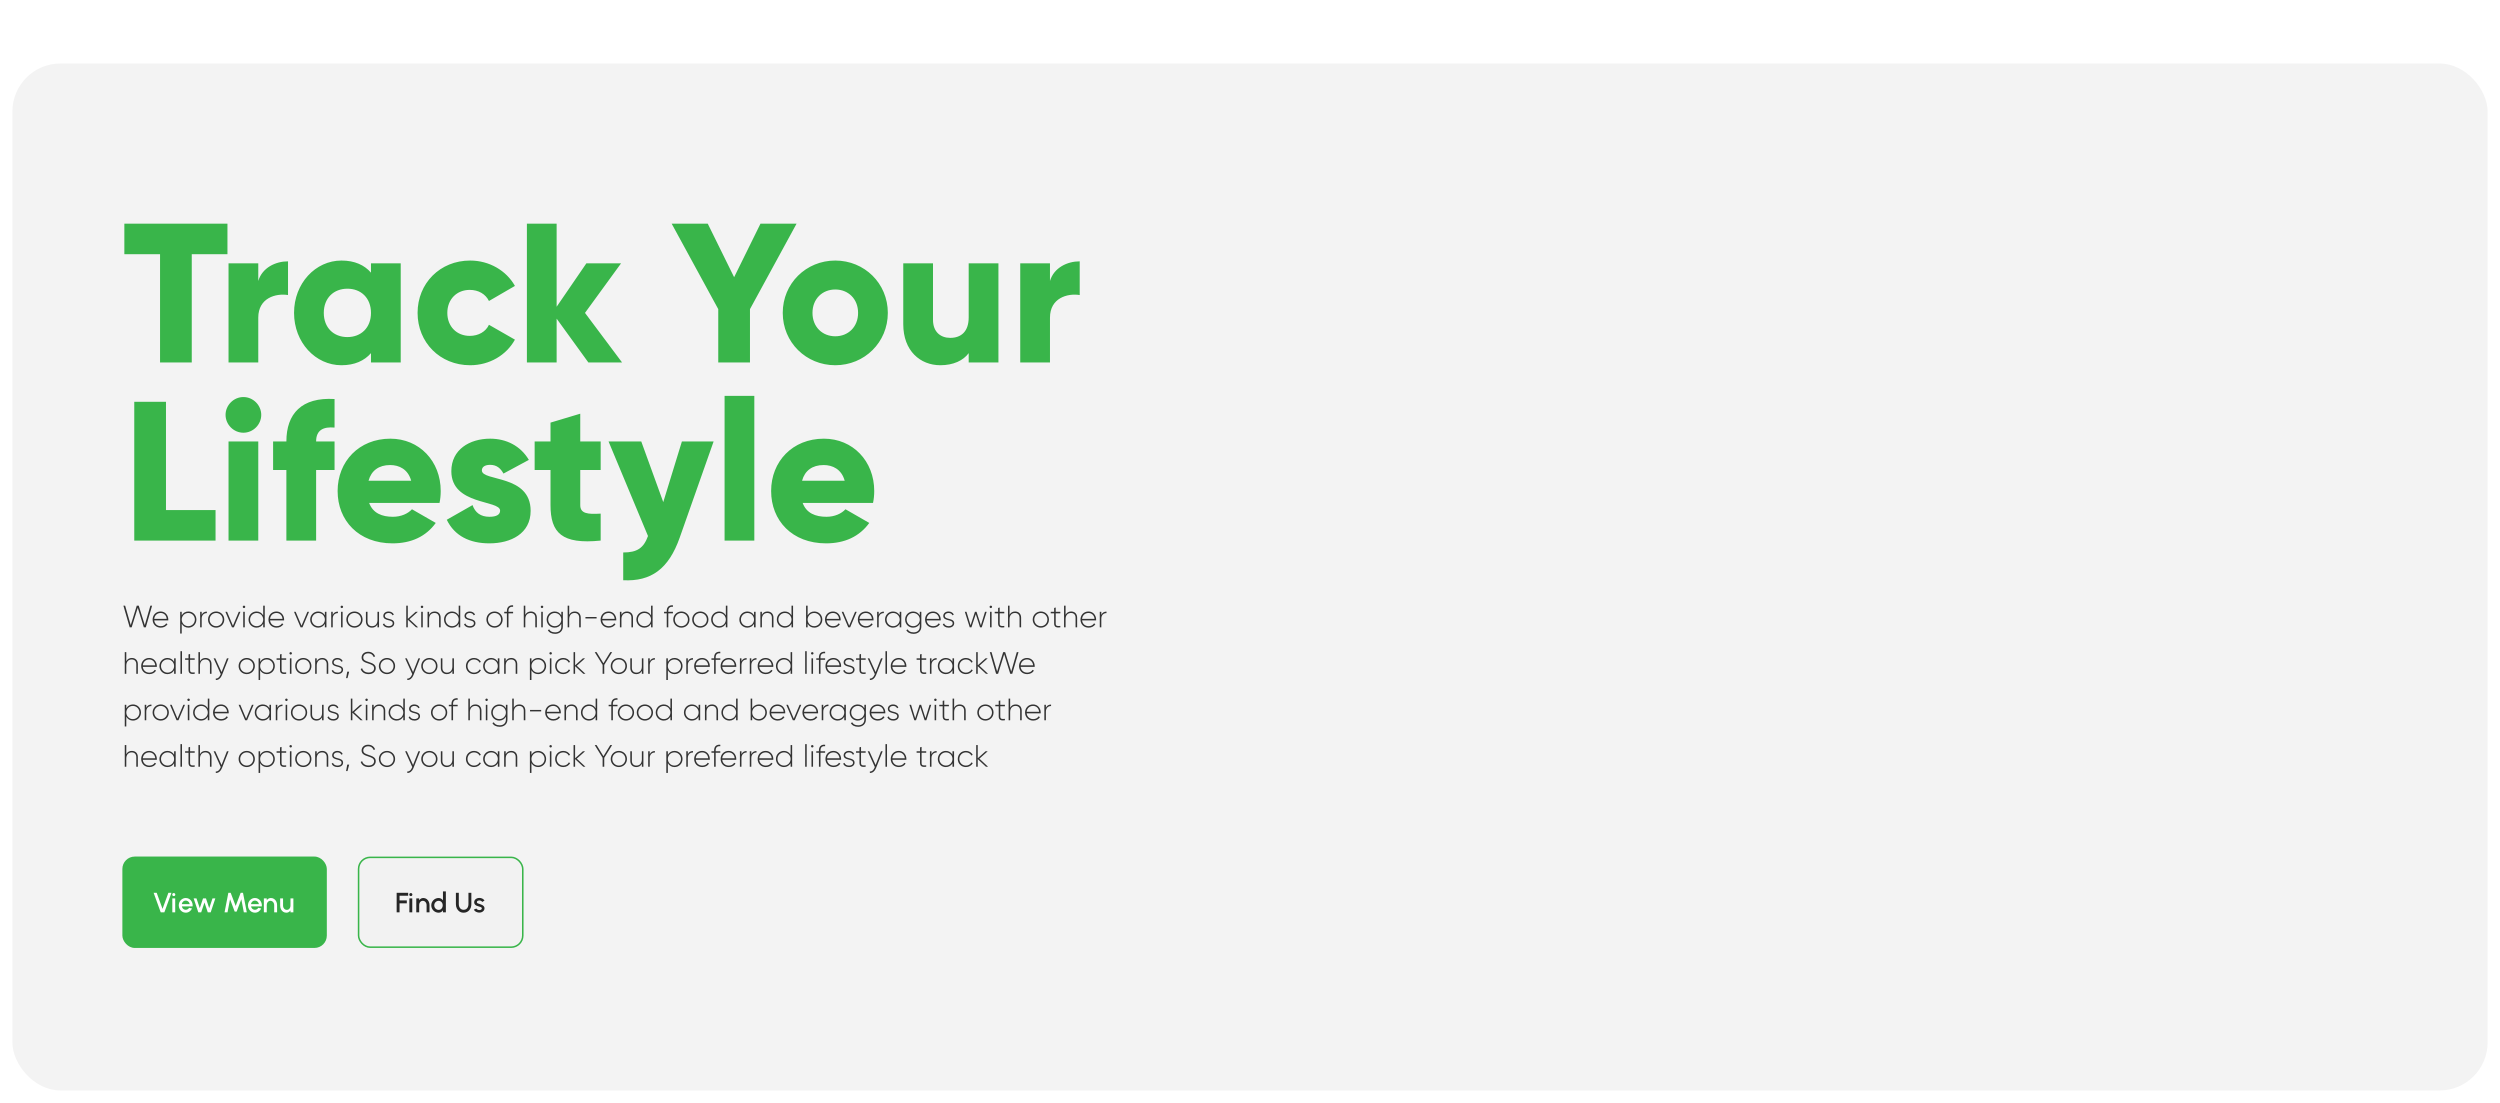 <svg width="1614" height="712" viewBox="0 0 1614 712" fill="none" xmlns="http://www.w3.org/2000/svg">
<g filter="url(#filter0_d_3_2)">
<rect x="8" width="1598" height="663" rx="31" fill="#F3F3F3"/>
<path d="M146.84 103.4V123.112H123.8V193H103.32V123.112H80.28V103.4H146.84ZM166.74 140.392C169.3 131.816 177.876 127.72 185.94 127.72V149.48C178.004 148.2 166.74 151.4 166.74 164.072V193H147.54V129H166.74V140.392ZM239.504 129H258.704V193H239.504V186.984C235.28 191.848 229.008 194.792 220.432 194.792C203.664 194.792 189.84 180.072 189.84 161C189.84 141.928 203.664 127.208 220.432 127.208C229.008 127.208 235.28 130.152 239.504 135.016V129ZM224.272 176.616C233.104 176.616 239.504 170.6 239.504 161C239.504 151.4 233.104 145.384 224.272 145.384C215.44 145.384 209.04 151.4 209.04 161C209.04 170.6 215.44 176.616 224.272 176.616ZM303.51 194.792C284.054 194.792 269.59 180.072 269.59 161C269.59 141.928 284.054 127.208 303.51 127.208C315.926 127.208 326.934 133.736 332.438 143.592L315.67 153.32C313.494 148.84 308.886 146.152 303.254 146.152C294.934 146.152 288.79 152.168 288.79 161C288.79 169.832 294.934 175.848 303.254 175.848C308.886 175.848 313.622 173.16 315.67 168.68L332.438 178.28C326.934 188.264 316.054 194.792 303.51 194.792ZM401.605 193H379.845L359.365 164.712V193H340.165V103.4H359.365V157.032L378.565 129H400.965L377.669 161L401.605 193ZM514.265 103.4L484.185 158.568V193H463.705V158.568L433.625 103.4H456.921L473.945 137.96L490.969 103.4H514.265ZM539.26 194.792C520.444 194.792 505.34 180.072 505.34 161C505.34 141.928 520.444 127.208 539.26 127.208C558.076 127.208 573.18 141.928 573.18 161C573.18 180.072 558.076 194.792 539.26 194.792ZM539.26 176.104C547.58 176.104 553.98 170.088 553.98 161C553.98 151.912 547.58 145.896 539.26 145.896C530.94 145.896 524.54 151.912 524.54 161C524.54 170.088 530.94 176.104 539.26 176.104ZM625.384 129H644.584V193H625.384V186.984C621.928 191.72 615.528 194.792 607.08 194.792C594.152 194.792 583.144 185.576 583.144 168.296V129H602.344V165.48C602.344 173.416 607.336 177.128 613.48 177.128C620.52 177.128 625.384 173.032 625.384 163.944V129ZM677.865 140.392C680.425 131.816 689.001 127.72 697.065 127.72V149.48C689.129 148.2 677.865 151.4 677.865 164.072V193H658.665V129H677.865V140.392ZM107.16 288.288H139.16V308H86.68V218.4H107.16V288.288ZM157.14 238.368C150.868 238.368 145.62 233.12 145.62 226.848C145.62 220.576 150.868 215.328 157.14 215.328C163.412 215.328 168.66 220.576 168.66 226.848C168.66 233.12 163.412 238.368 157.14 238.368ZM147.54 308V244H166.74V308H147.54ZM215.99 235.04C208.822 234.4 204.086 236.576 204.086 244H215.99V262.432H204.086V308H184.886V262.432H176.31V244H184.886C184.886 226.08 194.742 215.328 215.99 216.608V235.04ZM238.317 283.68C240.749 290.336 246.637 292.64 253.677 292.64C258.925 292.64 263.405 290.592 265.965 287.776L281.325 296.608C275.053 305.312 265.581 309.792 253.421 309.792C231.533 309.792 217.965 295.072 217.965 276C217.965 256.928 231.789 242.208 252.013 242.208C270.701 242.208 284.525 256.672 284.525 276C284.525 278.688 284.269 281.248 283.757 283.68H238.317ZM237.933 269.344H265.453C263.405 261.92 257.645 259.232 251.885 259.232C244.589 259.232 239.725 262.816 237.933 269.344ZM311.091 262.688C311.091 269.984 342.579 265.12 342.579 288.8C342.579 303.52 329.779 309.792 315.955 309.792C303.155 309.792 293.427 304.928 288.435 294.56L305.075 285.088C306.739 289.952 310.323 292.64 315.955 292.64C320.563 292.64 322.867 291.232 322.867 288.672C322.867 281.632 291.379 285.344 291.379 263.2C291.379 249.248 303.155 242.208 316.467 242.208C326.835 242.208 336.051 246.816 341.427 255.904L325.043 264.736C323.251 261.408 320.691 259.104 316.467 259.104C313.139 259.104 311.091 260.384 311.091 262.688ZM387.794 262.432H374.61V285.088C374.61 290.592 379.346 291.104 387.794 290.592V308C362.706 310.56 355.41 303.008 355.41 285.088V262.432H345.17V244H355.41V231.84L374.61 226.08V244H387.794V262.432ZM440.235 244H460.715L438.827 306.08C431.659 326.432 420.267 334.496 402.347 333.6V315.68C411.307 315.68 415.531 312.864 418.347 305.056L392.875 244H413.995L428.203 283.168L440.235 244ZM467.79 308V214.56H486.99V308H467.79ZM518.192 283.68C520.624 290.336 526.512 292.64 533.552 292.64C538.8 292.64 543.28 290.592 545.84 287.776L561.2 296.608C554.928 305.312 545.456 309.792 533.296 309.792C511.408 309.792 497.84 295.072 497.84 276C497.84 256.928 511.664 242.208 531.888 242.208C550.576 242.208 564.4 256.672 564.4 276C564.4 278.688 564.144 281.248 563.632 283.68H518.192ZM517.808 269.344H545.328C543.28 261.92 537.52 259.232 531.76 259.232C524.464 259.232 519.6 262.816 517.808 269.344Z" fill="#39B54A"/>
<path d="M83.72 364L79.66 350H80.78L84.4 362.58L88.3 350H89.56L93.48 362.58L97.08 350H98.2L94.14 364H92.86L88.94 351.38L85 364H83.72ZM103.712 353.78C106.752 353.78 108.652 356.3 108.652 359.04C108.652 359.2 108.632 359.36 108.632 359.52H99.572C99.812 361.78 101.532 363.26 103.812 363.26C105.452 363.26 106.692 362.5 107.272 361.44L108.152 361.96C107.332 363.32 105.772 364.22 103.792 364.22C100.712 364.22 98.532 362.02 98.532 359C98.532 356.06 100.652 353.78 103.712 353.78ZM103.712 354.74C101.432 354.74 99.772 356.32 99.572 358.54H107.612C107.392 356.1 105.672 354.74 103.712 354.74ZM121.621 353.78C124.481 353.78 126.801 356.04 126.801 359C126.801 361.96 124.481 364.22 121.621 364.22C119.681 364.22 118.141 363.22 117.321 361.68V368H116.321V354H117.321V356.32C118.141 354.78 119.681 353.78 121.621 353.78ZM121.561 363.26C123.941 363.26 125.801 361.38 125.801 359C125.801 356.62 123.941 354.74 121.561 354.74C119.181 354.74 117.321 356.62 117.321 359C117.321 361.38 119.181 363.26 121.561 363.26ZM130.212 355.96C130.892 354.38 132.192 353.86 133.552 353.86V354.82C131.832 354.82 130.212 355.88 130.212 358.44V364H129.212V354H130.212V355.96ZM139.554 364.22C136.634 364.22 134.294 361.96 134.294 359C134.294 356.04 136.634 353.78 139.554 353.78C142.454 353.78 144.794 356.04 144.794 359C144.794 361.96 142.454 364.22 139.554 364.22ZM139.554 363.26C141.934 363.26 143.774 361.38 143.774 359C143.774 356.62 141.934 354.74 139.554 354.74C137.174 354.74 135.314 356.62 135.314 359C135.314 361.38 137.174 363.26 139.554 363.26ZM154.15 354H155.21L150.99 364H149.77L145.53 354H146.61L150.37 362.96L154.15 354ZM157.524 351.58C157.084 351.58 156.724 351.22 156.724 350.78C156.724 350.36 157.084 350 157.524 350C157.964 350 158.324 350.36 158.324 350.78C158.324 351.22 157.964 351.58 157.524 351.58ZM157.024 364V354H158.024V364H157.024ZM169.926 350H170.926V364H169.926V361.68C169.106 363.22 167.566 364.22 165.626 364.22C162.766 364.22 160.446 361.96 160.446 359C160.446 356.04 162.766 353.78 165.626 353.78C167.566 353.78 169.106 354.78 169.926 356.32V350ZM165.686 363.26C168.066 363.26 169.926 361.38 169.926 359C169.926 356.62 168.066 354.74 165.686 354.74C163.306 354.74 161.446 356.62 161.446 359C161.446 361.38 163.306 363.26 165.686 363.26ZM178.497 353.78C181.537 353.78 183.437 356.3 183.437 359.04C183.437 359.2 183.417 359.36 183.417 359.52H174.357C174.597 361.78 176.317 363.26 178.597 363.26C180.237 363.26 181.477 362.5 182.057 361.44L182.937 361.96C182.117 363.32 180.557 364.22 178.577 364.22C175.497 364.22 173.317 362.02 173.317 359C173.317 356.06 175.437 353.78 178.497 353.78ZM178.497 354.74C176.217 354.74 174.557 356.32 174.357 358.54H182.397C182.177 356.1 180.457 354.74 178.497 354.74ZM198.446 354H199.506L195.286 364H194.066L189.826 354H190.906L194.666 362.96L198.446 354ZM209.731 354H210.751V364H209.731V361.74C208.891 363.24 207.351 364.22 205.431 364.22C202.591 364.22 200.251 361.96 200.251 359C200.251 356.04 202.591 353.78 205.431 353.78C207.351 353.78 208.891 354.76 209.731 356.26V354ZM205.511 363.26C207.891 363.26 209.731 361.38 209.731 359C209.731 356.62 207.891 354.74 205.511 354.74C203.131 354.74 201.271 356.62 201.271 359C201.271 361.38 203.131 363.26 205.511 363.26ZM214.821 355.96C215.501 354.38 216.801 353.86 218.161 353.86V354.82C216.441 354.82 214.821 355.88 214.821 358.44V364H213.821V354H214.821V355.96ZM220.688 351.58C220.248 351.58 219.888 351.22 219.888 350.78C219.888 350.36 220.248 350 220.688 350C221.128 350 221.488 350.36 221.488 350.78C221.488 351.22 221.128 351.58 220.688 351.58ZM220.188 364V354H221.188V364H220.188ZM228.85 364.22C225.93 364.22 223.59 361.96 223.59 359C223.59 356.04 225.93 353.78 228.85 353.78C231.75 353.78 234.09 356.04 234.09 359C234.09 361.96 231.75 364.22 228.85 364.22ZM228.85 363.26C231.23 363.26 233.07 361.38 233.07 359C233.07 356.62 231.23 354.74 228.85 354.74C226.47 354.74 224.61 356.62 224.61 359C224.61 361.38 226.47 363.26 228.85 363.26ZM243.697 354H244.697V364H243.697V362.1C242.937 363.58 241.657 364.22 240.117 364.22C237.737 364.22 236.237 362.64 236.237 360.22V354H237.257V360.22C237.257 362.06 238.317 363.26 240.197 363.26C242.157 363.26 243.697 361.98 243.697 359.28V354ZM248.466 356.62C248.466 359.3 254.526 357.72 254.526 361.38C254.526 363.02 253.086 364.22 250.946 364.22C248.946 364.22 247.626 363.28 247.146 362L248.006 361.5C248.366 362.58 249.446 363.26 250.946 363.26C252.346 363.26 253.526 362.64 253.526 361.38C253.526 358.66 247.466 360.22 247.466 356.62C247.466 355.04 248.826 353.78 250.866 353.78C252.486 353.78 253.726 354.56 254.266 355.78L253.426 356.26C253.006 355.22 251.966 354.74 250.866 354.74C249.566 354.74 248.466 355.42 248.466 356.62ZM269.938 364H268.578L263.278 359.08V364H262.278V350H263.278V358.54L268.338 354H269.738L264.358 358.8L269.938 364ZM272.446 351.58C272.006 351.58 271.646 351.22 271.646 350.78C271.646 350.36 272.006 350 272.446 350C272.886 350 273.246 350.36 273.246 350.78C273.246 351.22 272.886 351.58 272.446 351.58ZM271.946 364V354H272.946V364H271.946ZM280.608 353.78C282.988 353.78 284.488 355.36 284.488 357.78V364H283.468V357.78C283.468 355.94 282.408 354.74 280.528 354.74C278.568 354.74 277.028 356.02 277.028 358.72V364H276.028V354H277.028V355.9C277.788 354.42 279.068 353.78 280.608 353.78ZM296.137 350H297.137V364H296.137V361.68C295.317 363.22 293.777 364.22 291.837 364.22C288.977 364.22 286.657 361.96 286.657 359C286.657 356.04 288.977 353.78 291.837 353.78C293.777 353.78 295.317 354.78 296.137 356.32V350ZM291.897 363.26C294.277 363.26 296.137 361.38 296.137 359C296.137 356.62 294.277 354.74 291.897 354.74C289.517 354.74 287.657 356.62 287.657 359C287.657 361.38 289.517 363.26 291.897 363.26ZM300.888 356.62C300.888 359.3 306.948 357.72 306.948 361.38C306.948 363.02 305.508 364.22 303.368 364.22C301.368 364.22 300.048 363.28 299.568 362L300.428 361.5C300.788 362.58 301.868 363.26 303.368 363.26C304.768 363.26 305.948 362.64 305.948 361.38C305.948 358.66 299.888 360.22 299.888 356.62C299.888 355.04 301.248 353.78 303.288 353.78C304.908 353.78 306.148 354.56 306.688 355.78L305.848 356.26C305.428 355.22 304.388 354.74 303.288 354.74C301.988 354.74 300.888 355.42 300.888 356.62ZM319.28 364.22C316.36 364.22 314.02 361.96 314.02 359C314.02 356.04 316.36 353.78 319.28 353.78C322.18 353.78 324.52 356.04 324.52 359C324.52 361.96 322.18 364.22 319.28 364.22ZM319.28 363.26C321.66 363.26 323.5 361.38 323.5 359C323.5 356.62 321.66 354.74 319.28 354.74C316.9 354.74 315.04 356.62 315.04 359C315.04 361.38 316.9 363.26 319.28 363.26ZM331.256 350.74C329.216 350.58 328.276 351.52 328.276 353.46V354H331.256V354.98H328.276V364H327.256V354.98H325.536V354H327.256V353.46C327.256 351 328.636 349.58 331.256 349.78V350.74ZM342.718 353.78C345.098 353.78 346.598 355.36 346.598 357.78V364H345.578V357.78C345.578 355.94 344.518 354.74 342.638 354.74C340.678 354.74 339.138 356.02 339.138 358.72V364H338.138V350H339.138V355.9C339.898 354.42 341.178 353.78 342.718 353.78ZM349.927 351.58C349.487 351.58 349.127 351.22 349.127 350.78C349.127 350.36 349.487 350 349.927 350C350.367 350 350.727 350.36 350.727 350.78C350.727 351.22 350.367 351.58 349.927 351.58ZM349.427 364V354H350.427V364H349.427ZM362.389 354H363.389V363.52C363.389 366.52 361.169 368.22 358.409 368.22C356.069 368.22 354.409 367.28 353.689 365.82L354.569 365.32C355.089 366.38 356.209 367.26 358.409 367.26C360.909 367.26 362.389 365.8 362.389 363.52V361.68C361.569 363.22 360.029 364.22 358.089 364.22C355.229 364.22 352.909 361.96 352.909 359C352.909 356.04 355.229 353.78 358.089 353.78C360.029 353.78 361.569 354.78 362.389 356.32V354ZM358.149 363.26C360.529 363.26 362.389 361.38 362.389 359C362.389 356.62 360.529 354.74 358.149 354.74C355.769 354.74 353.909 356.62 353.909 359C353.909 361.38 355.769 363.26 358.149 363.26ZM371.058 353.78C373.438 353.78 374.938 355.36 374.938 357.78V364H373.918V357.78C373.918 355.94 372.858 354.74 370.978 354.74C369.018 354.74 367.478 356.02 367.478 358.72V364H366.478V350H367.478V355.9C368.238 354.42 369.518 353.78 371.058 353.78ZM377.967 358.3V357.34H385.167V358.3H377.967ZM392.931 353.78C395.971 353.78 397.871 356.3 397.871 359.04C397.871 359.2 397.851 359.36 397.851 359.52H388.791C389.031 361.78 390.751 363.26 393.031 363.26C394.671 363.26 395.911 362.5 396.491 361.44L397.371 361.96C396.551 363.32 394.991 364.22 393.011 364.22C389.931 364.22 387.751 362.02 387.751 359C387.751 356.06 389.871 353.78 392.931 353.78ZM392.931 354.74C390.651 354.74 388.991 356.32 388.791 358.54H396.831C396.611 356.1 394.891 354.74 392.931 354.74ZM404.788 353.78C407.168 353.78 408.668 355.36 408.668 357.78V364H407.648V357.78C407.648 355.94 406.588 354.74 404.708 354.74C402.748 354.74 401.208 356.02 401.208 358.72V364H400.208V354H401.208V355.9C401.968 354.42 403.248 353.78 404.788 353.78ZM420.317 350H421.317V364H420.317V361.68C419.497 363.22 417.957 364.22 416.017 364.22C413.157 364.22 410.837 361.96 410.837 359C410.837 356.04 413.157 353.78 416.017 353.78C417.957 353.78 419.497 354.78 420.317 356.32V350ZM416.077 363.26C418.457 363.26 420.317 361.38 420.317 359C420.317 356.62 418.457 354.74 416.077 354.74C413.697 354.74 411.837 356.62 411.837 359C411.837 361.38 413.697 363.26 416.077 363.26ZM434.44 350.74C432.4 350.58 431.46 351.52 431.46 353.46V354H434.44V354.98H431.46V364H430.44V354.98H428.72V354H430.44V353.46C430.44 351 431.82 349.58 434.44 349.78V350.74ZM439.905 364.22C436.985 364.22 434.645 361.96 434.645 359C434.645 356.04 436.985 353.78 439.905 353.78C442.805 353.78 445.145 356.04 445.145 359C445.145 361.96 442.805 364.22 439.905 364.22ZM439.905 363.26C442.285 363.26 444.125 361.38 444.125 359C444.125 356.62 442.285 354.74 439.905 354.74C437.525 354.74 435.665 356.62 435.665 359C435.665 361.38 437.525 363.26 439.905 363.26ZM452.132 364.22C449.212 364.22 446.872 361.96 446.872 359C446.872 356.04 449.212 353.78 452.132 353.78C455.032 353.78 457.372 356.04 457.372 359C457.372 361.96 455.032 364.22 452.132 364.22ZM452.132 363.26C454.512 363.26 456.352 361.38 456.352 359C456.352 356.62 454.512 354.74 452.132 354.74C449.752 354.74 447.892 356.62 447.892 359C447.892 361.38 449.752 363.26 452.132 363.26ZM468.598 350H469.598V364H468.598V361.68C467.778 363.22 466.238 364.22 464.298 364.22C461.438 364.22 459.118 361.96 459.118 359C459.118 356.04 461.438 353.78 464.298 353.78C466.238 353.78 467.778 354.78 468.598 356.32V350ZM464.358 363.26C466.738 363.26 468.598 361.38 468.598 359C468.598 356.62 466.738 354.74 464.358 354.74C461.978 354.74 460.118 356.62 460.118 359C460.118 361.38 461.978 363.26 464.358 363.26ZM486.801 354H487.821V364H486.801V361.74C485.961 363.24 484.421 364.22 482.501 364.22C479.661 364.22 477.321 361.96 477.321 359C477.321 356.04 479.661 353.78 482.501 353.78C484.421 353.78 485.961 354.76 486.801 356.26V354ZM482.581 363.26C484.961 363.26 486.801 361.38 486.801 359C486.801 356.62 484.961 354.74 482.581 354.74C480.201 354.74 478.341 356.62 478.341 359C478.341 361.38 480.201 363.26 482.581 363.26ZM495.472 353.78C497.852 353.78 499.352 355.36 499.352 357.78V364H498.332V357.78C498.332 355.94 497.272 354.74 495.392 354.74C493.432 354.74 491.892 356.02 491.892 358.72V364H490.892V354H491.892V355.9C492.652 354.42 493.932 353.78 495.472 353.78ZM511.001 350H512.001V364H511.001V361.68C510.181 363.22 508.641 364.22 506.701 364.22C503.841 364.22 501.521 361.96 501.521 359C501.521 356.04 503.841 353.78 506.701 353.78C508.641 353.78 510.181 354.78 511.001 356.32V350ZM506.761 363.26C509.141 363.26 511.001 361.38 511.001 359C511.001 356.62 509.141 354.74 506.761 354.74C504.381 354.74 502.521 356.62 502.521 359C502.521 361.38 504.381 363.26 506.761 363.26ZM525.703 353.78C528.563 353.78 530.883 356.04 530.883 359C530.883 361.96 528.563 364.22 525.703 364.22C523.763 364.22 522.223 363.22 521.403 361.68V364H520.403V350H521.403V356.32C522.223 354.78 523.763 353.78 525.703 353.78ZM525.643 363.26C528.023 363.26 529.883 361.38 529.883 359C529.883 356.62 528.023 354.74 525.643 354.74C523.263 354.74 521.403 356.62 521.403 359C521.403 361.38 523.263 363.26 525.643 363.26ZM537.794 353.78C540.834 353.78 542.734 356.3 542.734 359.04C542.734 359.2 542.714 359.36 542.714 359.52H533.654C533.894 361.78 535.614 363.26 537.894 363.26C539.534 363.26 540.774 362.5 541.354 361.44L542.234 361.96C541.414 363.32 539.854 364.22 537.874 364.22C534.794 364.22 532.614 362.02 532.614 359C532.614 356.06 534.734 353.78 537.794 353.78ZM537.794 354.74C535.514 354.74 533.854 356.32 533.654 358.54H541.694C541.474 356.1 539.754 354.74 537.794 354.74ZM552.021 354H553.081L548.861 364H547.641L543.401 354H544.481L548.241 362.96L552.021 354ZM559.005 353.78C562.045 353.78 563.945 356.3 563.945 359.04C563.945 359.2 563.925 359.36 563.925 359.52H554.865C555.105 361.78 556.825 363.26 559.105 363.26C560.745 363.26 561.985 362.5 562.565 361.44L563.445 361.96C562.625 363.32 561.065 364.22 559.085 364.22C556.005 364.22 553.825 362.02 553.825 359C553.825 356.06 555.945 353.78 559.005 353.78ZM559.005 354.74C556.725 354.74 555.065 356.32 554.865 358.54H562.905C562.685 356.1 560.965 354.74 559.005 354.74ZM567.282 355.96C567.962 354.38 569.262 353.86 570.622 353.86V354.82C568.902 354.82 567.282 355.88 567.282 358.44V364H566.282V354H567.282V355.96ZM580.844 354H581.864V364H580.844V361.74C580.004 363.24 578.464 364.22 576.544 364.22C573.704 364.22 571.364 361.96 571.364 359C571.364 356.04 573.704 353.78 576.544 353.78C578.464 353.78 580.004 354.76 580.844 356.26V354ZM576.624 363.26C579.004 363.26 580.844 361.38 580.844 359C580.844 356.62 579.004 354.74 576.624 354.74C574.244 354.74 572.384 356.62 572.384 359C572.384 361.38 574.244 363.26 576.624 363.26ZM593.815 354H594.815V363.52C594.815 366.52 592.595 368.22 589.835 368.22C587.495 368.22 585.835 367.28 585.115 365.82L585.995 365.32C586.515 366.38 587.635 367.26 589.835 367.26C592.335 367.26 593.815 365.8 593.815 363.52V361.68C592.995 363.22 591.455 364.22 589.515 364.22C586.655 364.22 584.335 361.96 584.335 359C584.335 356.04 586.655 353.78 589.515 353.78C591.455 353.78 592.995 354.78 593.815 356.32V354ZM589.575 363.26C591.955 363.26 593.815 361.38 593.815 359C593.815 356.62 591.955 354.74 589.575 354.74C587.195 354.74 585.335 356.62 585.335 359C585.335 361.38 587.195 363.26 589.575 363.26ZM602.403 353.78C605.443 353.78 607.343 356.3 607.343 359.04C607.343 359.2 607.323 359.36 607.323 359.52H598.263C598.503 361.78 600.223 363.26 602.503 363.26C604.143 363.26 605.383 362.5 605.963 361.44L606.843 361.96C606.023 363.32 604.463 364.22 602.483 364.22C599.403 364.22 597.223 362.02 597.223 359C597.223 356.06 599.343 353.78 602.403 353.78ZM602.403 354.74C600.123 354.74 598.463 356.32 598.263 358.54H606.303C606.083 356.1 604.363 354.74 602.403 354.74ZM609.97 356.62C609.97 359.3 616.03 357.72 616.03 361.38C616.03 363.02 614.59 364.22 612.45 364.22C610.45 364.22 609.13 363.28 608.65 362L609.51 361.5C609.87 362.58 610.95 363.26 612.45 363.26C613.85 363.26 615.03 362.64 615.03 361.38C615.03 358.66 608.97 360.22 608.97 356.62C608.97 355.04 610.33 353.78 612.37 353.78C613.99 353.78 615.23 354.56 615.77 355.78L614.93 356.26C614.51 355.22 613.47 354.74 612.37 354.74C611.07 354.74 609.97 355.42 609.97 356.62ZM635.922 354H636.982L633.822 364H632.722L629.942 355.48L627.162 364H626.062L622.902 354H623.962L626.622 362.7L629.422 354H630.462L633.262 362.7L635.922 354ZM639.673 351.58C639.233 351.58 638.873 351.22 638.873 350.78C638.873 350.36 639.233 350 639.673 350C640.113 350 640.473 350.36 640.473 350.78C640.473 351.22 640.113 351.58 639.673 351.58ZM639.173 364V354H640.173V364H639.173ZM648.375 354.98H645.395V361.48C645.395 363.24 646.335 363.28 648.375 363.1V364C645.755 364.4 644.375 363.76 644.375 361.48V354.98H642.175V354H644.375V351.5L645.395 351.2V354H648.375V354.98ZM655.354 353.78C657.734 353.78 659.234 355.36 659.234 357.78V364H658.214V357.78C658.214 355.94 657.154 354.74 655.274 354.74C653.314 354.74 651.774 356.02 651.774 358.72V364H650.774V350H651.774V355.9C652.534 354.42 653.814 353.78 655.354 353.78ZM671.975 364.22C669.055 364.22 666.715 361.96 666.715 359C666.715 356.04 669.055 353.78 671.975 353.78C674.875 353.78 677.215 356.04 677.215 359C677.215 361.96 674.875 364.22 671.975 364.22ZM671.975 363.26C674.355 363.26 676.195 361.38 676.195 359C676.195 356.62 674.355 354.74 671.975 354.74C669.595 354.74 667.735 356.62 667.735 359C667.735 361.38 669.595 363.26 671.975 363.26ZM684.547 354.98H681.567V361.48C681.567 363.24 682.507 363.28 684.547 363.1V364C681.927 364.4 680.547 363.76 680.547 361.48V354.98H678.347V354H680.547V351.5L681.567 351.2V354H684.547V354.98ZM691.526 353.78C693.906 353.78 695.406 355.36 695.406 357.78V364H694.386V357.78C694.386 355.94 693.326 354.74 691.446 354.74C689.486 354.74 687.946 356.02 687.946 358.72V364H686.946V350H687.946V355.9C688.706 354.42 689.986 353.78 691.526 353.78ZM702.735 353.78C705.775 353.78 707.675 356.3 707.675 359.04C707.675 359.2 707.655 359.36 707.655 359.52H698.595C698.835 361.78 700.555 363.26 702.835 363.26C704.475 363.26 705.715 362.5 706.295 361.44L707.175 361.96C706.355 363.32 704.795 364.22 702.815 364.22C699.735 364.22 697.555 362.02 697.555 359C697.555 356.06 699.675 353.78 702.735 353.78ZM702.735 354.74C700.455 354.74 698.795 356.32 698.595 358.54H706.635C706.415 356.1 704.695 354.74 702.735 354.74ZM711.013 355.96C711.693 354.38 712.993 353.86 714.353 353.86V354.82C712.633 354.82 711.013 355.88 711.013 358.44V364H710.013V354H711.013V355.96ZM85.12 383.78C87.5 383.78 89 385.36 89 387.78V394H87.98V387.78C87.98 385.94 86.92 384.74 85.04 384.74C83.08 384.74 81.54 386.02 81.54 388.72V394H80.54V380H81.54V385.9C82.3 384.42 83.58 383.78 85.12 383.78ZM96.329 383.78C99.369 383.78 101.269 386.3 101.269 389.04C101.269 389.2 101.249 389.36 101.249 389.52H92.189C92.429 391.78 94.149 393.26 96.429 393.26C98.069 393.26 99.309 392.5 99.889 391.44L100.769 391.96C99.949 393.32 98.389 394.22 96.409 394.22C93.329 394.22 91.149 392.02 91.149 389C91.149 386.06 93.269 383.78 96.329 383.78ZM96.329 384.74C94.049 384.74 92.389 386.32 92.189 388.54H100.229C100.009 386.1 98.289 384.74 96.329 384.74ZM112.406 384H113.426V394H112.406V391.74C111.566 393.24 110.026 394.22 108.106 394.22C105.266 394.22 102.926 391.96 102.926 389C102.926 386.04 105.266 383.78 108.106 383.78C110.026 383.78 111.566 384.76 112.406 386.26V384ZM108.186 393.26C110.566 393.26 112.406 391.38 112.406 389C112.406 386.62 110.566 384.74 108.186 384.74C105.806 384.74 103.946 386.62 103.946 389C103.946 391.38 105.806 393.26 108.186 393.26ZM116.497 394V379.4H117.497V394H116.497ZM125.699 384.98H122.719V391.48C122.719 393.24 123.659 393.28 125.699 393.1V394C123.079 394.4 121.699 393.76 121.699 391.48V384.98H119.499V384H121.699V381.5L122.719 381.2V384H125.699V384.98ZM132.679 383.78C135.059 383.78 136.559 385.36 136.559 387.78V394H135.539V387.78C135.539 385.94 134.479 384.74 132.599 384.74C130.639 384.74 129.099 386.02 129.099 388.72V394H128.099V380H129.099V385.9C129.859 384.42 131.139 383.78 132.679 383.78ZM146.512 384H147.592L143.272 394.92C142.512 396.84 141.032 398.14 139.312 398V397.06C140.652 397.18 141.672 396.18 142.292 394.72L142.512 394.18L137.912 384H138.992L143.032 392.9L146.512 384ZM159.3 394.22C156.38 394.22 154.04 391.96 154.04 389C154.04 386.04 156.38 383.78 159.3 383.78C162.2 383.78 164.54 386.04 164.54 389C164.54 391.96 162.2 394.22 159.3 394.22ZM159.3 393.26C161.68 393.26 163.52 391.38 163.52 389C163.52 386.62 161.68 384.74 159.3 384.74C156.92 384.74 155.06 386.62 155.06 389C155.06 391.38 156.92 393.26 159.3 393.26ZM172.246 383.78C175.106 383.78 177.426 386.04 177.426 389C177.426 391.96 175.106 394.22 172.246 394.22C170.306 394.22 168.766 393.22 167.946 391.68V398H166.946V384H167.946V386.32C168.766 384.78 170.306 383.78 172.246 383.78ZM172.186 393.26C174.566 393.26 176.426 391.38 176.426 389C176.426 386.62 174.566 384.74 172.186 384.74C169.806 384.74 167.946 386.62 167.946 389C167.946 391.38 169.806 393.26 172.186 393.26ZM184.762 384.98H181.782V391.48C181.782 393.24 182.722 393.28 184.762 393.1V394C182.142 394.4 180.762 393.76 180.762 391.48V384.98H178.562V384H180.762V381.5L181.782 381.2V384H184.762V384.98ZM187.661 381.58C187.221 381.58 186.861 381.22 186.861 380.78C186.861 380.36 187.221 380 187.661 380C188.101 380 188.461 380.36 188.461 380.78C188.461 381.22 188.101 381.58 187.661 381.58ZM187.161 394V384H188.161V394H187.161ZM195.823 394.22C192.903 394.22 190.563 391.96 190.563 389C190.563 386.04 192.903 383.78 195.823 383.78C198.723 383.78 201.063 386.04 201.063 389C201.063 391.96 198.723 394.22 195.823 394.22ZM195.823 393.26C198.203 393.26 200.043 391.38 200.043 389C200.043 386.62 198.203 384.74 195.823 384.74C193.443 384.74 191.583 386.62 191.583 389C191.583 391.38 193.443 393.26 195.823 393.26ZM208.05 383.78C210.43 383.78 211.93 385.36 211.93 387.78V394H210.91V387.78C210.91 385.94 209.85 384.74 207.97 384.74C206.01 384.74 204.47 386.02 204.47 388.72V394H203.47V384H204.47V385.9C205.23 384.42 206.51 383.78 208.05 383.78ZM215.439 386.62C215.439 389.3 221.499 387.72 221.499 391.38C221.499 393.02 220.059 394.22 217.919 394.22C215.919 394.22 214.599 393.28 214.119 392L214.979 391.5C215.339 392.58 216.419 393.26 217.919 393.26C219.319 393.26 220.499 392.64 220.499 391.38C220.499 388.66 214.439 390.22 214.439 386.62C214.439 385.04 215.799 383.78 217.839 383.78C219.459 383.78 220.699 384.56 221.239 385.78L220.399 386.26C219.979 385.22 218.939 384.74 217.839 384.74C216.539 384.74 215.439 385.42 215.439 386.62ZM225.424 392.64L224.344 396.8H223.424L224.184 392.64H225.424ZM237.989 394.22C235.369 394.22 233.509 392.9 232.869 390.92L233.789 390.38C234.269 392.06 235.689 393.2 237.989 393.2C240.329 393.2 241.509 392 241.509 390.4C241.509 388.72 240.029 388.08 237.889 387.4C235.549 386.64 233.449 385.98 233.449 383.54C233.449 381.24 235.309 379.78 237.689 379.78C239.989 379.78 241.509 381.1 242.189 382.72L241.289 383.22C240.769 381.96 239.689 380.8 237.689 380.8C235.749 380.8 234.529 381.94 234.529 383.5C234.529 385.18 235.949 385.7 237.949 386.36C240.429 387.18 242.589 387.96 242.589 390.38C242.589 392.7 240.769 394.22 237.989 394.22ZM249.847 394.22C246.927 394.22 244.587 391.96 244.587 389C244.587 386.04 246.927 383.78 249.847 383.78C252.747 383.78 255.087 386.04 255.087 389C255.087 391.96 252.747 394.22 249.847 394.22ZM249.847 393.26C252.227 393.26 254.067 391.38 254.067 389C254.067 386.62 252.227 384.74 249.847 384.74C247.467 384.74 245.607 386.62 245.607 389C245.607 391.38 247.467 393.26 249.847 393.26ZM270.145 384H271.225L266.905 394.92C266.145 396.84 264.665 398.14 262.945 398V397.06C264.285 397.18 265.305 396.18 265.925 394.72L266.145 394.18L261.545 384H262.625L266.665 392.9L270.145 384ZM277.21 394.22C274.29 394.22 271.95 391.96 271.95 389C271.95 386.04 274.29 383.78 277.21 383.78C280.11 383.78 282.45 386.04 282.45 389C282.45 391.96 280.11 394.22 277.21 394.22ZM277.21 393.26C279.59 393.26 281.43 391.38 281.43 389C281.43 386.62 279.59 384.74 277.21 384.74C274.83 384.74 272.97 386.62 272.97 389C272.97 391.38 274.83 393.26 277.21 393.26ZM292.056 384H293.056V394H292.056V392.1C291.296 393.58 290.016 394.22 288.476 394.22C286.096 394.22 284.596 392.64 284.596 390.22V384H285.616V390.22C285.616 392.06 286.676 393.26 288.556 393.26C290.516 393.26 292.056 391.98 292.056 389.28V384ZM306.058 394.22C303.038 394.22 300.798 391.96 300.798 389C300.798 386.04 303.038 383.78 306.058 383.78C308.018 383.78 309.698 384.78 310.418 386.34L309.598 386.82C309.018 385.56 307.658 384.74 306.058 384.74C303.638 384.74 301.818 386.62 301.818 389C301.818 391.38 303.638 393.26 306.058 393.26C307.678 393.26 308.998 392.42 309.658 391.18L310.497 391.68C309.698 393.22 308.018 394.22 306.058 394.22ZM321.391 384H322.411V394H321.391V391.74C320.551 393.24 319.011 394.22 317.091 394.22C314.251 394.22 311.911 391.96 311.911 389C311.911 386.04 314.251 383.78 317.091 383.78C319.011 383.78 320.551 384.76 321.391 386.26V384ZM317.171 393.26C319.551 393.26 321.391 391.38 321.391 389C321.391 386.62 319.551 384.74 317.171 384.74C314.791 384.74 312.931 386.62 312.931 389C312.931 391.38 314.791 393.26 317.171 393.26ZM330.061 383.78C332.441 383.78 333.941 385.36 333.941 387.78V394H332.921V387.78C332.921 385.94 331.861 384.74 329.981 384.74C328.021 384.74 326.481 386.02 326.481 388.72V394H325.481V384H326.481V385.9C327.241 384.42 328.521 383.78 330.061 383.78ZM347.403 383.78C350.263 383.78 352.583 386.04 352.583 389C352.583 391.96 350.263 394.22 347.403 394.22C345.463 394.22 343.923 393.22 343.103 391.68V398H342.103V384H343.103V386.32C343.923 384.78 345.463 383.78 347.403 383.78ZM347.343 393.26C349.723 393.26 351.582 391.38 351.582 389C351.582 386.62 349.723 384.74 347.343 384.74C344.963 384.74 343.103 386.62 343.103 389C343.103 391.38 344.963 393.26 347.343 393.26ZM355.493 381.58C355.053 381.58 354.693 381.22 354.693 380.78C354.693 380.36 355.053 380 355.493 380C355.933 380 356.293 380.36 356.293 380.78C356.293 381.22 355.933 381.58 355.493 381.58ZM354.993 394V384H355.993V394H354.993ZM363.655 394.22C360.635 394.22 358.395 391.96 358.395 389C358.395 386.04 360.635 383.78 363.655 383.78C365.615 383.78 367.295 384.78 368.015 386.34L367.195 386.82C366.615 385.56 365.255 384.74 363.655 384.74C361.235 384.74 359.415 386.62 359.415 389C359.415 391.38 361.235 393.26 363.655 393.26C365.275 393.26 366.595 392.42 367.255 391.18L368.095 391.68C367.295 393.22 365.615 394.22 363.655 394.22ZM377.946 394H376.586L371.286 389.08V394H370.286V380H371.286V388.54L376.346 384H377.746L372.366 388.8L377.946 394ZM395.206 380L390.106 388.24V394H389.046V388.24L383.946 380H385.146L389.586 387.22L394.006 380H395.206ZM399.534 394.22C396.614 394.22 394.274 391.96 394.274 389C394.274 386.04 396.614 383.78 399.534 383.78C402.434 383.78 404.774 386.04 404.774 389C404.774 391.96 402.434 394.22 399.534 394.22ZM399.534 393.26C401.914 393.26 403.754 391.38 403.754 389C403.754 386.62 401.914 384.74 399.534 384.74C397.154 384.74 395.294 386.62 395.294 389C395.294 391.38 397.154 393.26 399.534 393.26ZM414.381 384H415.381V394H414.381V392.1C413.621 393.58 412.341 394.22 410.801 394.22C408.421 394.22 406.921 392.64 406.921 390.22V384H407.941V390.22C407.941 392.06 409.001 393.26 410.881 393.26C412.841 393.26 414.381 391.98 414.381 389.28V384ZM419.47 385.96C420.15 384.38 421.45 383.86 422.81 383.86V384.82C421.09 384.82 419.47 385.88 419.47 388.44V394H418.47V384H419.47V385.96ZM435.469 383.78C438.329 383.78 440.649 386.04 440.649 389C440.649 391.96 438.329 394.22 435.469 394.22C433.529 394.22 431.989 393.22 431.169 391.68V398H430.169V384H431.169V386.32C431.989 384.78 433.529 383.78 435.469 383.78ZM435.409 393.26C437.789 393.26 439.649 391.38 439.649 389C439.649 386.62 437.789 384.74 435.409 384.74C433.029 384.74 431.169 386.62 431.169 389C431.169 391.38 433.029 393.26 435.409 393.26ZM444.06 385.96C444.74 384.38 446.04 383.86 447.4 383.86V384.82C445.68 384.82 444.06 385.88 444.06 388.44V394H443.06V384H444.06V385.96ZM453.321 383.78C456.361 383.78 458.261 386.3 458.261 389.04C458.261 389.2 458.241 389.36 458.241 389.52H449.181C449.421 391.78 451.141 393.26 453.421 393.26C455.061 393.26 456.301 392.5 456.881 391.44L457.761 391.96C456.941 393.32 455.381 394.22 453.401 394.22C450.321 394.22 448.141 392.02 448.141 389C448.141 386.06 450.261 383.78 453.321 383.78ZM453.321 384.74C451.041 384.74 449.381 386.32 449.181 388.54H457.221C457.001 386.1 455.281 384.74 453.321 384.74ZM465.026 380.74C462.986 380.58 462.046 381.52 462.046 383.46V384H465.026V384.98H462.046V394H461.026V384.98H459.306V384H461.026V383.46C461.026 381 462.406 379.58 465.026 379.78V380.74ZM470.411 383.78C473.451 383.78 475.351 386.3 475.351 389.04C475.351 389.2 475.331 389.36 475.331 389.52H466.271C466.511 391.78 468.231 393.26 470.511 393.26C472.151 393.26 473.391 392.5 473.971 391.44L474.851 391.96C474.031 393.32 472.471 394.22 470.491 394.22C467.411 394.22 465.231 392.02 465.231 389C465.231 386.06 467.351 383.78 470.411 383.78ZM470.411 384.74C468.131 384.74 466.471 386.32 466.271 388.54H474.311C474.091 386.1 472.371 384.74 470.411 384.74ZM478.688 385.96C479.368 384.38 480.668 383.86 482.028 383.86V384.82C480.308 384.82 478.688 385.88 478.688 388.44V394H477.688V384H478.688V385.96ZM485.056 385.96C485.736 384.38 487.036 383.86 488.396 383.86V384.82C486.676 384.82 485.056 385.88 485.056 388.44V394H484.056V384H485.056V385.96ZM494.317 383.78C497.357 383.78 499.257 386.3 499.257 389.04C499.257 389.2 499.237 389.36 499.237 389.52H490.177C490.417 391.78 492.137 393.26 494.417 393.26C496.057 393.26 497.297 392.5 497.877 391.44L498.757 391.96C497.937 393.32 496.377 394.22 494.397 394.22C491.317 394.22 489.137 392.02 489.137 389C489.137 386.06 491.257 383.78 494.317 383.78ZM494.317 384.74C492.037 384.74 490.377 386.32 490.177 388.54H498.217C497.997 386.1 496.277 384.74 494.317 384.74ZM510.415 380H511.415V394H510.415V391.68C509.595 393.22 508.055 394.22 506.115 394.22C503.255 394.22 500.935 391.96 500.935 389C500.935 386.04 503.255 383.78 506.115 383.78C508.055 383.78 509.595 384.78 510.415 386.32V380ZM506.175 393.26C508.555 393.26 510.415 391.38 510.415 389C510.415 386.62 508.555 384.74 506.175 384.74C503.795 384.74 501.935 386.62 501.935 389C501.935 391.38 503.795 393.26 506.175 393.26ZM519.817 394V379.4H520.817V394H519.817ZM524.399 381.58C523.959 381.58 523.599 381.22 523.599 380.78C523.599 380.36 523.959 380 524.399 380C524.839 380 525.199 380.36 525.199 380.78C525.199 381.22 524.839 381.58 524.399 381.58ZM523.899 394V384H524.899V394H523.899ZM532.701 380.74C530.661 380.58 529.721 381.52 529.721 383.46V384H532.701V384.98H529.721V394H528.701V384.98H526.981V384H528.701V383.46C528.701 381 530.081 379.58 532.701 379.78V380.74ZM538.087 383.78C541.127 383.78 543.027 386.3 543.027 389.04C543.027 389.2 543.007 389.36 543.007 389.52H533.947C534.187 391.78 535.907 393.26 538.187 393.26C539.827 393.26 541.067 392.5 541.647 391.44L542.527 391.96C541.707 393.32 540.147 394.22 538.167 394.22C535.087 394.22 532.907 392.02 532.907 389C532.907 386.06 535.027 383.78 538.087 383.78ZM538.087 384.74C535.807 384.74 534.147 386.32 533.947 388.54H541.987C541.767 386.1 540.047 384.74 538.087 384.74ZM545.654 386.62C545.654 389.3 551.714 387.72 551.714 391.38C551.714 393.02 550.274 394.22 548.134 394.22C546.134 394.22 544.814 393.28 544.334 392L545.194 391.5C545.554 392.58 546.634 393.26 548.134 393.26C549.534 393.26 550.714 392.64 550.714 391.38C550.714 388.66 544.654 390.22 544.654 386.62C544.654 385.04 546.014 383.78 548.054 383.78C549.674 383.78 550.914 384.56 551.454 385.78L550.614 386.26C550.194 385.22 549.154 384.74 548.054 384.74C546.754 384.74 545.654 385.42 545.654 386.62ZM558.863 384.98H555.883V391.48C555.883 393.24 556.823 393.28 558.863 393.1V394C556.243 394.4 554.863 393.76 554.863 391.48V384.98H552.663V384H554.863V381.5L555.883 381.2V384H558.863V384.98ZM568.778 384H569.858L565.538 394.92C564.778 396.84 563.298 398.14 561.578 398V397.06C562.918 397.18 563.938 396.18 564.558 394.72L564.778 394.18L560.178 384H561.258L565.298 392.9L568.778 384ZM571.653 394V379.4H572.653V394H571.653ZM580.235 383.78C583.275 383.78 585.175 386.3 585.175 389.04C585.175 389.2 585.155 389.36 585.155 389.52H576.095C576.335 391.78 578.055 393.26 580.335 393.26C581.975 393.26 583.215 392.5 583.795 391.44L584.675 391.96C583.855 393.32 582.295 394.22 580.315 394.22C577.235 394.22 575.055 392.02 575.055 389C575.055 386.06 577.175 383.78 580.235 383.78ZM580.235 384.74C577.955 384.74 576.295 386.32 576.095 388.54H584.135C583.915 386.1 582.195 384.74 580.235 384.74ZM597.965 384.98H594.985V391.48C594.985 393.24 595.925 393.28 597.965 393.1V394C595.345 394.4 593.965 393.76 593.965 391.48V384.98H591.765V384H593.965V381.5L594.985 381.2V384H597.965V384.98ZM601.364 385.96C602.044 384.38 603.344 383.86 604.704 383.86V384.82C602.984 384.82 601.364 385.88 601.364 388.44V394H600.364V384H601.364V385.96ZM614.926 384H615.946V394H614.926V391.74C614.086 393.24 612.546 394.22 610.626 394.22C607.786 394.22 605.446 391.96 605.446 389C605.446 386.04 607.786 383.78 610.626 383.78C612.546 383.78 614.086 384.76 614.926 386.26V384ZM610.706 393.26C613.086 393.26 614.926 391.38 614.926 389C614.926 386.62 613.086 384.74 610.706 384.74C608.326 384.74 606.466 386.62 606.466 389C606.466 391.38 608.326 393.26 610.706 393.26ZM623.597 394.22C620.577 394.22 618.337 391.96 618.337 389C618.337 386.04 620.577 383.78 623.597 383.78C625.557 383.78 627.237 384.78 627.957 386.34L627.137 386.82C626.557 385.56 625.197 384.74 623.597 384.74C621.177 384.74 619.357 386.62 619.357 389C619.357 391.38 621.177 393.26 623.597 393.26C625.217 393.26 626.537 392.42 627.197 391.18L628.037 391.68C627.237 393.22 625.557 394.22 623.597 394.22ZM637.888 394H636.528L631.228 389.08V394H630.228V380H631.228V388.54L636.288 384H637.688L632.308 388.8L637.888 394ZM643.075 394L639.015 380H640.135L643.755 392.58L647.655 380H648.915L652.835 392.58L656.435 380H657.555L653.495 394H652.215L648.295 381.38L644.355 394H643.075ZM663.067 383.78C666.107 383.78 668.007 386.3 668.007 389.04C668.007 389.2 667.987 389.36 667.987 389.52H658.927C659.167 391.78 660.887 393.26 663.167 393.26C664.807 393.26 666.047 392.5 666.627 391.44L667.507 391.96C666.687 393.32 665.127 394.22 663.147 394.22C660.067 394.22 657.887 392.02 657.887 389C657.887 386.06 660.007 383.78 663.067 383.78ZM663.067 384.74C660.787 384.74 659.127 386.32 658.927 388.54H666.967C666.747 386.1 665.027 384.74 663.067 384.74ZM85.84 413.78C88.7 413.78 91.02 416.04 91.02 419C91.02 421.96 88.7 424.22 85.84 424.22C83.9 424.22 82.36 423.22 81.54 421.68V428H80.54V414H81.54V416.32C82.36 414.78 83.9 413.78 85.84 413.78ZM85.78 423.26C88.16 423.26 90.02 421.38 90.02 419C90.02 416.62 88.16 414.74 85.78 414.74C83.4 414.74 81.54 416.62 81.54 419C81.54 421.38 83.4 423.26 85.78 423.26ZM94.431 415.96C95.111 414.38 96.411 413.86 97.771 413.86V414.82C96.051 414.82 94.431 415.88 94.431 418.44V424H93.431V414H94.431V415.96ZM103.772 424.22C100.852 424.22 98.512 421.96 98.512 419C98.512 416.04 100.852 413.78 103.772 413.78C106.672 413.78 109.012 416.04 109.012 419C109.012 421.96 106.672 424.22 103.772 424.22ZM103.772 423.26C106.152 423.26 107.992 421.38 107.992 419C107.992 416.62 106.152 414.74 103.772 414.74C101.392 414.74 99.532 416.62 99.532 419C99.532 421.38 101.392 423.26 103.772 423.26ZM118.368 414H119.428L115.208 424H113.988L109.748 414H110.828L114.588 422.96L118.368 414ZM121.743 411.58C121.303 411.58 120.943 411.22 120.943 410.78C120.943 410.36 121.303 410 121.743 410C122.183 410 122.543 410.36 122.543 410.78C122.543 411.22 122.183 411.58 121.743 411.58ZM121.243 424V414H122.243V424H121.243ZM134.145 410H135.145V424H134.145V421.68C133.325 423.22 131.785 424.22 129.845 424.22C126.985 424.22 124.665 421.96 124.665 419C124.665 416.04 126.985 413.78 129.845 413.78C131.785 413.78 133.325 414.78 134.145 416.32V410ZM129.905 423.26C132.285 423.26 134.145 421.38 134.145 419C134.145 416.62 132.285 414.74 129.905 414.74C127.525 414.74 125.665 416.62 125.665 419C125.665 421.38 127.525 423.26 129.905 423.26ZM142.716 413.78C145.756 413.78 147.656 416.3 147.656 419.04C147.656 419.2 147.636 419.36 147.636 419.52H138.576C138.816 421.78 140.536 423.26 142.816 423.26C144.456 423.26 145.696 422.5 146.276 421.44L147.156 421.96C146.336 423.32 144.776 424.22 142.796 424.22C139.716 424.22 137.536 422.02 137.536 419C137.536 416.06 139.656 413.78 142.716 413.78ZM142.716 414.74C140.436 414.74 138.776 416.32 138.576 418.54H146.616C146.396 416.1 144.676 414.74 142.716 414.74ZM162.665 414H163.725L159.505 424H158.285L154.045 414H155.125L158.885 422.96L162.665 414ZM173.949 414H174.969V424H173.949V421.74C173.109 423.24 171.569 424.22 169.649 424.22C166.809 424.22 164.469 421.96 164.469 419C164.469 416.04 166.809 413.78 169.649 413.78C171.569 413.78 173.109 414.76 173.949 416.26V414ZM169.729 423.26C172.109 423.26 173.949 421.38 173.949 419C173.949 416.62 172.109 414.74 169.729 414.74C167.349 414.74 165.489 416.62 165.489 419C165.489 421.38 167.349 423.26 169.729 423.26ZM179.04 415.96C179.72 414.38 181.02 413.86 182.38 413.86V414.82C180.66 414.82 179.04 415.88 179.04 418.44V424H178.04V414H179.04V415.96ZM184.907 411.58C184.467 411.58 184.107 411.22 184.107 410.78C184.107 410.36 184.467 410 184.907 410C185.347 410 185.707 410.36 185.707 410.78C185.707 411.22 185.347 411.58 184.907 411.58ZM184.407 424V414H185.407V424H184.407ZM193.069 424.22C190.149 424.22 187.809 421.96 187.809 419C187.809 416.04 190.149 413.78 193.069 413.78C195.969 413.78 198.309 416.04 198.309 419C198.309 421.96 195.969 424.22 193.069 424.22ZM193.069 423.26C195.449 423.26 197.289 421.38 197.289 419C197.289 416.62 195.449 414.74 193.069 414.74C190.689 414.74 188.829 416.62 188.829 419C188.829 421.38 190.689 423.26 193.069 423.26ZM207.916 414H208.916V424H207.916V422.1C207.156 423.58 205.876 424.22 204.336 424.22C201.956 424.22 200.456 422.64 200.456 420.22V414H201.476V420.22C201.476 422.06 202.536 423.26 204.416 423.26C206.376 423.26 207.916 421.98 207.916 419.28V414ZM212.685 416.62C212.685 419.3 218.745 417.72 218.745 421.38C218.745 423.02 217.305 424.22 215.165 424.22C213.165 424.22 211.845 423.28 211.365 422L212.225 421.5C212.585 422.58 213.665 423.26 215.165 423.26C216.565 423.26 217.745 422.64 217.745 421.38C217.745 418.66 211.685 420.22 211.685 416.62C211.685 415.04 213.045 413.78 215.085 413.78C216.705 413.78 217.945 414.56 218.485 415.78L217.645 416.26C217.225 415.22 216.185 414.74 215.085 414.74C213.785 414.74 212.685 415.42 212.685 416.62ZM234.157 424H232.797L227.497 419.08V424H226.497V410H227.497V418.54L232.557 414H233.957L228.577 418.8L234.157 424ZM236.665 411.58C236.225 411.58 235.865 411.22 235.865 410.78C235.865 410.36 236.225 410 236.665 410C237.105 410 237.465 410.36 237.465 410.78C237.465 411.22 237.105 411.58 236.665 411.58ZM236.165 424V414H237.165V424H236.165ZM244.827 413.78C247.207 413.78 248.707 415.36 248.707 417.78V424H247.687V417.78C247.687 415.94 246.627 414.74 244.747 414.74C242.787 414.74 241.247 416.02 241.247 418.72V424H240.247V414H241.247V415.9C242.007 414.42 243.287 413.78 244.827 413.78ZM260.356 410H261.356V424H260.356V421.68C259.536 423.22 257.996 424.22 256.056 424.22C253.196 424.22 250.876 421.96 250.876 419C250.876 416.04 253.196 413.78 256.056 413.78C257.996 413.78 259.536 414.78 260.356 416.32V410ZM256.116 423.26C258.496 423.26 260.356 421.38 260.356 419C260.356 416.62 258.496 414.74 256.116 414.74C253.736 414.74 251.876 416.62 251.876 419C251.876 421.38 253.736 423.26 256.116 423.26ZM265.107 416.62C265.107 419.3 271.167 417.72 271.167 421.38C271.167 423.02 269.727 424.22 267.587 424.22C265.587 424.22 264.267 423.28 263.787 422L264.647 421.5C265.007 422.58 266.087 423.26 267.587 423.26C268.987 423.26 270.167 422.64 270.167 421.38C270.167 418.66 264.107 420.22 264.107 416.62C264.107 415.04 265.467 413.78 267.507 413.78C269.127 413.78 270.367 414.56 270.907 415.78L270.067 416.26C269.647 415.22 268.607 414.74 267.507 414.74C266.207 414.74 265.107 415.42 265.107 416.62ZM283.499 424.22C280.579 424.22 278.239 421.96 278.239 419C278.239 416.04 280.579 413.78 283.499 413.78C286.399 413.78 288.739 416.04 288.739 419C288.739 421.96 286.399 424.22 283.499 424.22ZM283.499 423.26C285.879 423.26 287.719 421.38 287.719 419C287.719 416.62 285.879 414.74 283.499 414.74C281.119 414.74 279.259 416.62 279.259 419C279.259 421.38 281.119 423.26 283.499 423.26ZM295.475 410.74C293.435 410.58 292.495 411.52 292.495 413.46V414H295.475V414.98H292.495V424H291.475V414.98H289.755V414H291.475V413.46C291.475 411 292.855 409.58 295.475 409.78V410.74ZM306.936 413.78C309.316 413.78 310.816 415.36 310.816 417.78V424H309.796V417.78C309.796 415.94 308.736 414.74 306.856 414.74C304.896 414.74 303.356 416.02 303.356 418.72V424H302.356V410H303.356V415.9C304.116 414.42 305.396 413.78 306.936 413.78ZM314.145 411.58C313.705 411.58 313.345 411.22 313.345 410.78C313.345 410.36 313.705 410 314.145 410C314.585 410 314.945 410.36 314.945 410.78C314.945 411.22 314.585 411.58 314.145 411.58ZM313.645 424V414H314.645V424H313.645ZM326.608 414H327.608V423.52C327.608 426.52 325.388 428.22 322.628 428.22C320.288 428.22 318.628 427.28 317.908 425.82L318.788 425.32C319.308 426.38 320.428 427.26 322.628 427.26C325.128 427.26 326.608 425.8 326.608 423.52V421.68C325.788 423.22 324.248 424.22 322.308 424.22C319.448 424.22 317.128 421.96 317.128 419C317.128 416.04 319.448 413.78 322.308 413.78C324.248 413.78 325.788 414.78 326.608 416.32V414ZM322.368 423.26C324.748 423.26 326.608 421.38 326.608 419C326.608 416.62 324.748 414.74 322.368 414.74C319.988 414.74 318.128 416.62 318.128 419C318.128 421.38 319.988 423.26 322.368 423.26ZM335.276 413.78C337.656 413.78 339.156 415.36 339.156 417.78V424H338.136V417.78C338.136 415.94 337.076 414.74 335.196 414.74C333.236 414.74 331.696 416.02 331.696 418.72V424H330.696V410H331.696V415.9C332.456 414.42 333.736 413.78 335.276 413.78ZM342.185 418.3V417.34H349.385V418.3H342.185ZM357.149 413.78C360.189 413.78 362.089 416.3 362.089 419.04C362.089 419.2 362.069 419.36 362.069 419.52H353.009C353.249 421.78 354.969 423.26 357.249 423.26C358.889 423.26 360.129 422.5 360.709 421.44L361.589 421.96C360.769 423.32 359.209 424.22 357.229 424.22C354.149 424.22 351.969 422.02 351.969 419C351.969 416.06 354.089 413.78 357.149 413.78ZM357.149 414.74C354.869 414.74 353.209 416.32 353.009 418.54H361.049C360.829 416.1 359.109 414.74 357.149 414.74ZM369.007 413.78C371.387 413.78 372.887 415.36 372.887 417.78V424H371.867V417.78C371.867 415.94 370.807 414.74 368.927 414.74C366.967 414.74 365.427 416.02 365.427 418.72V424H364.427V414H365.427V415.9C366.187 414.42 367.467 413.78 369.007 413.78ZM384.536 410H385.536V424H384.536V421.68C383.716 423.22 382.176 424.22 380.236 424.22C377.376 424.22 375.056 421.96 375.056 419C375.056 416.04 377.376 413.78 380.236 413.78C382.176 413.78 383.716 414.78 384.536 416.32V410ZM380.296 423.26C382.676 423.26 384.536 421.38 384.536 419C384.536 416.62 382.676 414.74 380.296 414.74C377.916 414.74 376.056 416.62 376.056 419C376.056 421.38 377.916 423.26 380.296 423.26ZM398.658 410.74C396.618 410.58 395.678 411.52 395.678 413.46V414H398.658V414.98H395.678V424H394.658V414.98H392.938V414H394.658V413.46C394.658 411 396.038 409.58 398.658 409.78V410.74ZM404.124 424.22C401.204 424.22 398.864 421.96 398.864 419C398.864 416.04 401.204 413.78 404.124 413.78C407.024 413.78 409.364 416.04 409.364 419C409.364 421.96 407.024 424.22 404.124 424.22ZM404.124 423.26C406.504 423.26 408.344 421.38 408.344 419C408.344 416.62 406.504 414.74 404.124 414.74C401.744 414.74 399.884 416.62 399.884 419C399.884 421.38 401.744 423.26 404.124 423.26ZM416.35 424.22C413.43 424.22 411.09 421.96 411.09 419C411.09 416.04 413.43 413.78 416.35 413.78C419.25 413.78 421.59 416.04 421.59 419C421.59 421.96 419.25 424.22 416.35 424.22ZM416.35 423.26C418.73 423.26 420.57 421.38 420.57 419C420.57 416.62 418.73 414.74 416.35 414.74C413.97 414.74 412.11 416.62 412.11 419C412.11 421.38 413.97 423.26 416.35 423.26ZM432.817 410H433.817V424H432.817V421.68C431.997 423.22 430.457 424.22 428.517 424.22C425.657 424.22 423.337 421.96 423.337 419C423.337 416.04 425.657 413.78 428.517 413.78C430.457 413.78 431.997 414.78 432.817 416.32V410ZM428.577 423.26C430.957 423.26 432.817 421.38 432.817 419C432.817 416.62 430.957 414.74 428.577 414.74C426.197 414.74 424.337 416.62 424.337 419C424.337 421.38 426.197 423.26 428.577 423.26ZM451.02 414H452.04V424H451.02V421.74C450.18 423.24 448.64 424.22 446.72 424.22C443.88 424.22 441.54 421.96 441.54 419C441.54 416.04 443.88 413.78 446.72 413.78C448.64 413.78 450.18 414.76 451.02 416.26V414ZM446.8 423.26C449.18 423.26 451.02 421.38 451.02 419C451.02 416.62 449.18 414.74 446.8 414.74C444.42 414.74 442.56 416.62 442.56 419C442.56 421.38 444.42 423.26 446.8 423.26ZM459.69 413.78C462.07 413.78 463.57 415.36 463.57 417.78V424H462.55V417.78C462.55 415.94 461.49 414.74 459.61 414.74C457.65 414.74 456.11 416.02 456.11 418.72V424H455.11V414H456.11V415.9C456.87 414.42 458.15 413.78 459.69 413.78ZM475.219 410H476.219V424H475.219V421.68C474.399 423.22 472.859 424.22 470.919 424.22C468.059 424.22 465.739 421.96 465.739 419C465.739 416.04 468.059 413.78 470.919 413.78C472.859 413.78 474.399 414.78 475.219 416.32V410ZM470.979 423.26C473.359 423.26 475.219 421.38 475.219 419C475.219 416.62 473.359 414.74 470.979 414.74C468.599 414.74 466.739 416.62 466.739 419C466.739 421.38 468.599 423.26 470.979 423.26ZM489.922 413.78C492.782 413.78 495.102 416.04 495.102 419C495.102 421.96 492.782 424.22 489.922 424.22C487.982 424.22 486.442 423.22 485.622 421.68V424H484.622V410H485.622V416.32C486.442 414.78 487.982 413.78 489.922 413.78ZM489.862 423.26C492.242 423.26 494.102 421.38 494.102 419C494.102 416.62 492.242 414.74 489.862 414.74C487.482 414.74 485.622 416.62 485.622 419C485.622 421.38 487.482 423.26 489.862 423.26ZM502.013 413.78C505.053 413.78 506.953 416.3 506.953 419.04C506.953 419.2 506.933 419.36 506.933 419.52H497.873C498.113 421.78 499.833 423.26 502.113 423.26C503.753 423.26 504.993 422.5 505.573 421.44L506.453 421.96C505.633 423.32 504.073 424.22 502.093 424.22C499.013 424.22 496.833 422.02 496.833 419C496.833 416.06 498.953 413.78 502.013 413.78ZM502.013 414.74C499.733 414.74 498.073 416.32 497.873 418.54H505.913C505.693 416.1 503.973 414.74 502.013 414.74ZM516.239 414H517.299L513.079 424H511.859L507.619 414H508.699L512.459 422.96L516.239 414ZM523.224 413.78C526.264 413.78 528.164 416.3 528.164 419.04C528.164 419.2 528.144 419.36 528.144 419.52H519.084C519.324 421.78 521.044 423.26 523.324 423.26C524.964 423.26 526.204 422.5 526.784 421.44L527.664 421.96C526.844 423.32 525.284 424.22 523.304 424.22C520.224 424.22 518.044 422.02 518.044 419C518.044 416.06 520.164 413.78 523.224 413.78ZM523.224 414.74C520.944 414.74 519.284 416.32 519.084 418.54H527.124C526.904 416.1 525.184 414.74 523.224 414.74ZM531.501 415.96C532.181 414.38 533.481 413.86 534.841 413.86V414.82C533.121 414.82 531.501 415.88 531.501 418.44V424H530.501V414H531.501V415.96ZM545.063 414H546.083V424H545.063V421.74C544.223 423.24 542.683 424.22 540.763 424.22C537.923 424.22 535.583 421.96 535.583 419C535.583 416.04 537.923 413.78 540.763 413.78C542.683 413.78 544.223 414.76 545.063 416.26V414ZM540.843 423.26C543.223 423.26 545.063 421.38 545.063 419C545.063 416.62 543.223 414.74 540.843 414.74C538.463 414.74 536.603 416.62 536.603 419C536.603 421.38 538.463 423.26 540.843 423.26ZM558.033 414H559.033V423.52C559.033 426.52 556.813 428.22 554.053 428.22C551.713 428.22 550.053 427.28 549.333 425.82L550.213 425.32C550.733 426.38 551.853 427.26 554.053 427.26C556.553 427.26 558.033 425.8 558.033 423.52V421.68C557.213 423.22 555.673 424.22 553.733 424.22C550.873 424.22 548.553 421.96 548.553 419C548.553 416.04 550.873 413.78 553.733 413.78C555.673 413.78 557.213 414.78 558.033 416.32V414ZM553.793 423.26C556.173 423.26 558.033 421.38 558.033 419C558.033 416.62 556.173 414.74 553.793 414.74C551.413 414.74 549.553 416.62 549.553 419C549.553 421.38 551.413 423.26 553.793 423.26ZM566.622 413.78C569.662 413.78 571.562 416.3 571.562 419.04C571.562 419.2 571.542 419.36 571.542 419.52H562.482C562.722 421.78 564.442 423.26 566.722 423.26C568.362 423.26 569.602 422.5 570.182 421.44L571.062 421.96C570.242 423.32 568.682 424.22 566.702 424.22C563.622 424.22 561.442 422.02 561.442 419C561.442 416.06 563.562 413.78 566.622 413.78ZM566.622 414.74C564.342 414.74 562.682 416.32 562.482 418.54H570.522C570.302 416.1 568.582 414.74 566.622 414.74ZM574.189 416.62C574.189 419.3 580.249 417.72 580.249 421.38C580.249 423.02 578.809 424.22 576.669 424.22C574.669 424.22 573.349 423.28 572.869 422L573.729 421.5C574.089 422.58 575.169 423.26 576.669 423.26C578.069 423.26 579.249 422.64 579.249 421.38C579.249 418.66 573.189 420.22 573.189 416.62C573.189 415.04 574.549 413.78 576.589 413.78C578.209 413.78 579.449 414.56 579.989 415.78L579.149 416.26C578.729 415.22 577.689 414.74 576.589 414.74C575.289 414.74 574.189 415.42 574.189 416.62ZM600.141 414H601.201L598.041 424H596.941L594.161 415.48L591.381 424H590.281L587.121 414H588.181L590.841 422.7L593.641 414H594.681L597.481 422.7L600.141 414ZM603.892 411.58C603.452 411.58 603.092 411.22 603.092 410.78C603.092 410.36 603.452 410 603.892 410C604.332 410 604.692 410.36 604.692 410.78C604.692 411.22 604.332 411.58 603.892 411.58ZM603.392 424V414H604.392V424H603.392ZM612.594 414.98H609.614V421.48C609.614 423.24 610.554 423.28 612.594 423.1V424C609.974 424.4 608.594 423.76 608.594 421.48V414.98H606.394V414H608.594V411.5L609.614 411.2V414H612.594V414.98ZM619.573 413.78C621.953 413.78 623.453 415.36 623.453 417.78V424H622.433V417.78C622.433 415.94 621.373 414.74 619.493 414.74C617.533 414.74 615.993 416.02 615.993 418.72V424H614.993V410H615.993V415.9C616.753 414.42 618.033 413.78 619.573 413.78ZM636.194 424.22C633.274 424.22 630.934 421.96 630.934 419C630.934 416.04 633.274 413.78 636.194 413.78C639.094 413.78 641.434 416.04 641.434 419C641.434 421.96 639.094 424.22 636.194 424.22ZM636.194 423.26C638.574 423.26 640.414 421.38 640.414 419C640.414 416.62 638.574 414.74 636.194 414.74C633.814 414.74 631.954 416.62 631.954 419C631.954 421.38 633.814 423.26 636.194 423.26ZM648.765 414.98H645.785V421.48C645.785 423.24 646.725 423.28 648.765 423.1V424C646.145 424.4 644.765 423.76 644.765 421.48V414.98H642.565V414H644.765V411.5L645.785 411.2V414H648.765V414.98ZM655.745 413.78C658.125 413.78 659.625 415.36 659.625 417.78V424H658.605V417.78C658.605 415.94 657.545 414.74 655.665 414.74C653.705 414.74 652.165 416.02 652.165 418.72V424H651.165V410H652.165V415.9C652.925 414.42 654.205 413.78 655.745 413.78ZM666.954 413.78C669.994 413.78 671.894 416.3 671.894 419.04C671.894 419.2 671.874 419.36 671.874 419.52H662.814C663.054 421.78 664.774 423.26 667.054 423.26C668.694 423.26 669.934 422.5 670.514 421.44L671.394 421.96C670.574 423.32 669.014 424.22 667.034 424.22C663.954 424.22 661.774 422.02 661.774 419C661.774 416.06 663.894 413.78 666.954 413.78ZM666.954 414.74C664.674 414.74 663.014 416.32 662.814 418.54H670.854C670.634 416.1 668.914 414.74 666.954 414.74ZM675.231 415.96C675.911 414.38 677.211 413.86 678.571 413.86V414.82C676.851 414.82 675.231 415.88 675.231 418.44V424H674.231V414H675.231V415.96ZM85.12 443.78C87.5 443.78 89 445.36 89 447.78V454H87.98V447.78C87.98 445.94 86.92 444.74 85.04 444.74C83.08 444.74 81.54 446.02 81.54 448.72V454H80.54V440H81.54V445.9C82.3 444.42 83.58 443.78 85.12 443.78ZM96.329 443.78C99.369 443.78 101.269 446.3 101.269 449.04C101.269 449.2 101.249 449.36 101.249 449.52H92.189C92.429 451.78 94.149 453.26 96.429 453.26C98.069 453.26 99.309 452.5 99.889 451.44L100.769 451.96C99.949 453.32 98.389 454.22 96.409 454.22C93.329 454.22 91.149 452.02 91.149 449C91.149 446.06 93.269 443.78 96.329 443.78ZM96.329 444.74C94.049 444.74 92.389 446.32 92.189 448.54H100.229C100.009 446.1 98.289 444.74 96.329 444.74ZM112.406 444H113.426V454H112.406V451.74C111.566 453.24 110.026 454.22 108.106 454.22C105.266 454.22 102.926 451.96 102.926 449C102.926 446.04 105.266 443.78 108.106 443.78C110.026 443.78 111.566 444.76 112.406 446.26V444ZM108.186 453.26C110.566 453.26 112.406 451.38 112.406 449C112.406 446.62 110.566 444.74 108.186 444.74C105.806 444.74 103.946 446.62 103.946 449C103.946 451.38 105.806 453.26 108.186 453.26ZM116.497 454V439.4H117.497V454H116.497ZM125.699 444.98H122.719V451.48C122.719 453.24 123.659 453.28 125.699 453.1V454C123.079 454.4 121.699 453.76 121.699 451.48V444.98H119.499V444H121.699V441.5L122.719 441.2V444H125.699V444.98ZM132.679 443.78C135.059 443.78 136.559 445.36 136.559 447.78V454H135.539V447.78C135.539 445.94 134.479 444.74 132.599 444.74C130.639 444.74 129.099 446.02 129.099 448.72V454H128.099V440H129.099V445.9C129.859 444.42 131.139 443.78 132.679 443.78ZM146.512 444H147.592L143.272 454.92C142.512 456.84 141.032 458.14 139.312 458V457.06C140.652 457.18 141.672 456.18 142.292 454.72L142.512 454.18L137.912 444H138.992L143.032 452.9L146.512 444ZM159.3 454.22C156.38 454.22 154.04 451.96 154.04 449C154.04 446.04 156.38 443.78 159.3 443.78C162.2 443.78 164.54 446.04 164.54 449C164.54 451.96 162.2 454.22 159.3 454.22ZM159.3 453.26C161.68 453.26 163.52 451.38 163.52 449C163.52 446.62 161.68 444.74 159.3 444.74C156.92 444.74 155.06 446.62 155.06 449C155.06 451.38 156.92 453.26 159.3 453.26ZM172.246 443.78C175.106 443.78 177.426 446.04 177.426 449C177.426 451.96 175.106 454.22 172.246 454.22C170.306 454.22 168.766 453.22 167.946 451.68V458H166.946V444H167.946V446.32C168.766 444.78 170.306 443.78 172.246 443.78ZM172.186 453.26C174.566 453.26 176.426 451.38 176.426 449C176.426 446.62 174.566 444.74 172.186 444.74C169.806 444.74 167.946 446.62 167.946 449C167.946 451.38 169.806 453.26 172.186 453.26ZM184.762 444.98H181.782V451.48C181.782 453.24 182.722 453.28 184.762 453.1V454C182.142 454.4 180.762 453.76 180.762 451.48V444.98H178.562V444H180.762V441.5L181.782 441.2V444H184.762V444.98ZM187.661 441.58C187.221 441.58 186.861 441.22 186.861 440.78C186.861 440.36 187.221 440 187.661 440C188.101 440 188.461 440.36 188.461 440.78C188.461 441.22 188.101 441.58 187.661 441.58ZM187.161 454V444H188.161V454H187.161ZM195.823 454.22C192.903 454.22 190.563 451.96 190.563 449C190.563 446.04 192.903 443.78 195.823 443.78C198.723 443.78 201.063 446.04 201.063 449C201.063 451.96 198.723 454.22 195.823 454.22ZM195.823 453.26C198.203 453.26 200.043 451.38 200.043 449C200.043 446.62 198.203 444.74 195.823 444.74C193.443 444.74 191.583 446.62 191.583 449C191.583 451.38 193.443 453.26 195.823 453.26ZM208.05 443.78C210.43 443.78 211.93 445.36 211.93 447.78V454H210.91V447.78C210.91 445.94 209.85 444.74 207.97 444.74C206.01 444.74 204.47 446.02 204.47 448.72V454H203.47V444H204.47V445.9C205.23 444.42 206.51 443.78 208.05 443.78ZM215.439 446.62C215.439 449.3 221.499 447.72 221.499 451.38C221.499 453.02 220.059 454.22 217.919 454.22C215.919 454.22 214.599 453.28 214.119 452L214.979 451.5C215.339 452.58 216.419 453.26 217.919 453.26C219.319 453.26 220.499 452.64 220.499 451.38C220.499 448.66 214.439 450.22 214.439 446.62C214.439 445.04 215.799 443.78 217.839 443.78C219.459 443.78 220.699 444.56 221.239 445.78L220.399 446.26C219.979 445.22 218.939 444.74 217.839 444.74C216.539 444.74 215.439 445.42 215.439 446.62ZM225.424 452.64L224.344 456.8H223.424L224.184 452.64H225.424ZM237.989 454.22C235.369 454.22 233.509 452.9 232.869 450.92L233.789 450.38C234.269 452.06 235.689 453.2 237.989 453.2C240.329 453.2 241.509 452 241.509 450.4C241.509 448.72 240.029 448.08 237.889 447.4C235.549 446.64 233.449 445.98 233.449 443.54C233.449 441.24 235.309 439.78 237.689 439.78C239.989 439.78 241.509 441.1 242.189 442.72L241.289 443.22C240.769 441.96 239.689 440.8 237.689 440.8C235.749 440.8 234.529 441.94 234.529 443.5C234.529 445.18 235.949 445.7 237.949 446.36C240.429 447.18 242.589 447.96 242.589 450.38C242.589 452.7 240.769 454.22 237.989 454.22ZM249.847 454.22C246.927 454.22 244.587 451.96 244.587 449C244.587 446.04 246.927 443.78 249.847 443.78C252.747 443.78 255.087 446.04 255.087 449C255.087 451.96 252.747 454.22 249.847 454.22ZM249.847 453.26C252.227 453.26 254.067 451.38 254.067 449C254.067 446.62 252.227 444.74 249.847 444.74C247.467 444.74 245.607 446.62 245.607 449C245.607 451.38 247.467 453.26 249.847 453.26ZM270.145 444H271.225L266.905 454.92C266.145 456.84 264.665 458.14 262.945 458V457.06C264.285 457.18 265.305 456.18 265.925 454.72L266.145 454.18L261.545 444H262.625L266.665 452.9L270.145 444ZM277.21 454.22C274.29 454.22 271.95 451.96 271.95 449C271.95 446.04 274.29 443.78 277.21 443.78C280.11 443.78 282.45 446.04 282.45 449C282.45 451.96 280.11 454.22 277.21 454.22ZM277.21 453.26C279.59 453.26 281.43 451.38 281.43 449C281.43 446.62 279.59 444.74 277.21 444.74C274.83 444.74 272.97 446.62 272.97 449C272.97 451.38 274.83 453.26 277.21 453.26ZM292.056 444H293.056V454H292.056V452.1C291.296 453.58 290.016 454.22 288.476 454.22C286.096 454.22 284.596 452.64 284.596 450.22V444H285.616V450.22C285.616 452.06 286.676 453.26 288.556 453.26C290.516 453.26 292.056 451.98 292.056 449.28V444ZM306.058 454.22C303.038 454.22 300.798 451.96 300.798 449C300.798 446.04 303.038 443.78 306.058 443.78C308.018 443.78 309.698 444.78 310.418 446.34L309.598 446.82C309.018 445.56 307.658 444.74 306.058 444.74C303.638 444.74 301.818 446.62 301.818 449C301.818 451.38 303.638 453.26 306.058 453.26C307.678 453.26 308.998 452.42 309.658 451.18L310.497 451.68C309.698 453.22 308.018 454.22 306.058 454.22ZM321.391 444H322.411V454H321.391V451.74C320.551 453.24 319.011 454.22 317.091 454.22C314.251 454.22 311.911 451.96 311.911 449C311.911 446.04 314.251 443.78 317.091 443.78C319.011 443.78 320.551 444.76 321.391 446.26V444ZM317.171 453.26C319.551 453.26 321.391 451.38 321.391 449C321.391 446.62 319.551 444.74 317.171 444.74C314.791 444.74 312.931 446.62 312.931 449C312.931 451.38 314.791 453.26 317.171 453.26ZM330.061 443.78C332.441 443.78 333.941 445.36 333.941 447.78V454H332.921V447.78C332.921 445.94 331.861 444.74 329.981 444.74C328.021 444.74 326.481 446.02 326.481 448.72V454H325.481V444H326.481V445.9C327.241 444.42 328.521 443.78 330.061 443.78ZM347.403 443.78C350.263 443.78 352.583 446.04 352.583 449C352.583 451.96 350.263 454.22 347.403 454.22C345.463 454.22 343.923 453.22 343.103 451.68V458H342.103V444H343.103V446.32C343.923 444.78 345.463 443.78 347.403 443.78ZM347.343 453.26C349.723 453.26 351.582 451.38 351.582 449C351.582 446.62 349.723 444.74 347.343 444.74C344.963 444.74 343.103 446.62 343.103 449C343.103 451.38 344.963 453.26 347.343 453.26ZM355.493 441.58C355.053 441.58 354.693 441.22 354.693 440.78C354.693 440.36 355.053 440 355.493 440C355.933 440 356.293 440.36 356.293 440.78C356.293 441.22 355.933 441.58 355.493 441.58ZM354.993 454V444H355.993V454H354.993ZM363.655 454.22C360.635 454.22 358.395 451.96 358.395 449C358.395 446.04 360.635 443.78 363.655 443.78C365.615 443.78 367.295 444.78 368.015 446.34L367.195 446.82C366.615 445.56 365.255 444.74 363.655 444.74C361.235 444.74 359.415 446.62 359.415 449C359.415 451.38 361.235 453.26 363.655 453.26C365.275 453.26 366.595 452.42 367.255 451.18L368.095 451.68C367.295 453.22 365.615 454.22 363.655 454.22ZM377.946 454H376.586L371.286 449.08V454H370.286V440H371.286V448.54L376.346 444H377.746L372.366 448.8L377.946 454ZM395.206 440L390.106 448.24V454H389.046V448.24L383.946 440H385.146L389.586 447.22L394.006 440H395.206ZM399.534 454.22C396.614 454.22 394.274 451.96 394.274 449C394.274 446.04 396.614 443.78 399.534 443.78C402.434 443.78 404.774 446.04 404.774 449C404.774 451.96 402.434 454.22 399.534 454.22ZM399.534 453.26C401.914 453.26 403.754 451.38 403.754 449C403.754 446.62 401.914 444.74 399.534 444.74C397.154 444.74 395.294 446.62 395.294 449C395.294 451.38 397.154 453.26 399.534 453.26ZM414.381 444H415.381V454H414.381V452.1C413.621 453.58 412.341 454.22 410.801 454.22C408.421 454.22 406.921 452.64 406.921 450.22V444H407.941V450.22C407.941 452.06 409.001 453.26 410.881 453.26C412.841 453.26 414.381 451.98 414.381 449.28V444ZM419.47 445.96C420.15 444.38 421.45 443.86 422.81 443.86V444.82C421.09 444.82 419.47 445.88 419.47 448.44V454H418.47V444H419.47V445.96ZM435.469 443.78C438.329 443.78 440.649 446.04 440.649 449C440.649 451.96 438.329 454.22 435.469 454.22C433.529 454.22 431.989 453.22 431.169 451.68V458H430.169V444H431.169V446.32C431.989 444.78 433.529 443.78 435.469 443.78ZM435.409 453.26C437.789 453.26 439.649 451.38 439.649 449C439.649 446.62 437.789 444.74 435.409 444.74C433.029 444.74 431.169 446.62 431.169 449C431.169 451.38 433.029 453.26 435.409 453.26ZM444.06 445.96C444.74 444.38 446.04 443.86 447.4 443.86V444.82C445.68 444.82 444.06 445.88 444.06 448.44V454H443.06V444H444.06V445.96ZM453.321 443.78C456.361 443.78 458.261 446.3 458.261 449.04C458.261 449.2 458.241 449.36 458.241 449.52H449.181C449.421 451.78 451.141 453.26 453.421 453.26C455.061 453.26 456.301 452.5 456.881 451.44L457.761 451.96C456.941 453.32 455.381 454.22 453.401 454.22C450.321 454.22 448.141 452.02 448.141 449C448.141 446.06 450.261 443.78 453.321 443.78ZM453.321 444.74C451.041 444.74 449.381 446.32 449.181 448.54H457.221C457.001 446.1 455.281 444.74 453.321 444.74ZM465.026 440.74C462.986 440.58 462.046 441.52 462.046 443.46V444H465.026V444.98H462.046V454H461.026V444.98H459.306V444H461.026V443.46C461.026 441 462.406 439.58 465.026 439.78V440.74ZM470.411 443.78C473.451 443.78 475.351 446.3 475.351 449.04C475.351 449.2 475.331 449.36 475.331 449.52H466.271C466.511 451.78 468.231 453.26 470.511 453.26C472.151 453.26 473.391 452.5 473.971 451.44L474.851 451.96C474.031 453.32 472.471 454.22 470.491 454.22C467.411 454.22 465.231 452.02 465.231 449C465.231 446.06 467.351 443.78 470.411 443.78ZM470.411 444.74C468.131 444.74 466.471 446.32 466.271 448.54H474.311C474.091 446.1 472.371 444.74 470.411 444.74ZM478.688 445.96C479.368 444.38 480.668 443.86 482.028 443.86V444.82C480.308 444.82 478.688 445.88 478.688 448.44V454H477.688V444H478.688V445.96ZM485.056 445.96C485.736 444.38 487.036 443.86 488.396 443.86V444.82C486.676 444.82 485.056 445.88 485.056 448.44V454H484.056V444H485.056V445.96ZM494.317 443.78C497.357 443.78 499.257 446.3 499.257 449.04C499.257 449.2 499.237 449.36 499.237 449.52H490.177C490.417 451.78 492.137 453.26 494.417 453.26C496.057 453.26 497.297 452.5 497.877 451.44L498.757 451.96C497.937 453.32 496.377 454.22 494.397 454.22C491.317 454.22 489.137 452.02 489.137 449C489.137 446.06 491.257 443.78 494.317 443.78ZM494.317 444.74C492.037 444.74 490.377 446.32 490.177 448.54H498.217C497.997 446.1 496.277 444.74 494.317 444.74ZM510.415 440H511.415V454H510.415V451.68C509.595 453.22 508.055 454.22 506.115 454.22C503.255 454.22 500.935 451.96 500.935 449C500.935 446.04 503.255 443.78 506.115 443.78C508.055 443.78 509.595 444.78 510.415 446.32V440ZM506.175 453.26C508.555 453.26 510.415 451.38 510.415 449C510.415 446.62 508.555 444.74 506.175 444.74C503.795 444.74 501.935 446.62 501.935 449C501.935 451.38 503.795 453.26 506.175 453.26ZM519.817 454V439.4H520.817V454H519.817ZM524.399 441.58C523.959 441.58 523.599 441.22 523.599 440.78C523.599 440.36 523.959 440 524.399 440C524.839 440 525.199 440.36 525.199 440.78C525.199 441.22 524.839 441.58 524.399 441.58ZM523.899 454V444H524.899V454H523.899ZM532.701 440.74C530.661 440.58 529.721 441.52 529.721 443.46V444H532.701V444.98H529.721V454H528.701V444.98H526.981V444H528.701V443.46C528.701 441 530.081 439.58 532.701 439.78V440.74ZM538.087 443.78C541.127 443.78 543.027 446.3 543.027 449.04C543.027 449.2 543.007 449.36 543.007 449.52H533.947C534.187 451.78 535.907 453.26 538.187 453.26C539.827 453.26 541.067 452.5 541.647 451.44L542.527 451.96C541.707 453.32 540.147 454.22 538.167 454.22C535.087 454.22 532.907 452.02 532.907 449C532.907 446.06 535.027 443.78 538.087 443.78ZM538.087 444.74C535.807 444.74 534.147 446.32 533.947 448.54H541.987C541.767 446.1 540.047 444.74 538.087 444.74ZM545.654 446.62C545.654 449.3 551.714 447.72 551.714 451.38C551.714 453.02 550.274 454.22 548.134 454.22C546.134 454.22 544.814 453.28 544.334 452L545.194 451.5C545.554 452.58 546.634 453.26 548.134 453.26C549.534 453.26 550.714 452.64 550.714 451.38C550.714 448.66 544.654 450.22 544.654 446.62C544.654 445.04 546.014 443.78 548.054 443.78C549.674 443.78 550.914 444.56 551.454 445.78L550.614 446.26C550.194 445.22 549.154 444.74 548.054 444.74C546.754 444.74 545.654 445.42 545.654 446.62ZM558.863 444.98H555.883V451.48C555.883 453.24 556.823 453.28 558.863 453.1V454C556.243 454.4 554.863 453.76 554.863 451.48V444.98H552.663V444H554.863V441.5L555.883 441.2V444H558.863V444.98ZM568.778 444H569.858L565.538 454.92C564.778 456.84 563.298 458.14 561.578 458V457.06C562.918 457.18 563.938 456.18 564.558 454.72L564.778 454.18L560.178 444H561.258L565.298 452.9L568.778 444ZM571.653 454V439.4H572.653V454H571.653ZM580.235 443.78C583.275 443.78 585.175 446.3 585.175 449.04C585.175 449.2 585.155 449.36 585.155 449.52H576.095C576.335 451.78 578.055 453.26 580.335 453.26C581.975 453.26 583.215 452.5 583.795 451.44L584.675 451.96C583.855 453.32 582.295 454.22 580.315 454.22C577.235 454.22 575.055 452.02 575.055 449C575.055 446.06 577.175 443.78 580.235 443.78ZM580.235 444.74C577.955 444.74 576.295 446.32 576.095 448.54H584.135C583.915 446.1 582.195 444.74 580.235 444.74ZM597.965 444.98H594.985V451.48C594.985 453.24 595.925 453.28 597.965 453.1V454C595.345 454.4 593.965 453.76 593.965 451.48V444.98H591.765V444H593.965V441.5L594.985 441.2V444H597.965V444.98ZM601.364 445.96C602.044 444.38 603.344 443.86 604.704 443.86V444.82C602.984 444.82 601.364 445.88 601.364 448.44V454H600.364V444H601.364V445.96ZM614.926 444H615.946V454H614.926V451.74C614.086 453.24 612.546 454.22 610.626 454.22C607.786 454.22 605.446 451.96 605.446 449C605.446 446.04 607.786 443.78 610.626 443.78C612.546 443.78 614.086 444.76 614.926 446.26V444ZM610.706 453.26C613.086 453.26 614.926 451.38 614.926 449C614.926 446.62 613.086 444.74 610.706 444.74C608.326 444.74 606.466 446.62 606.466 449C606.466 451.38 608.326 453.26 610.706 453.26ZM623.597 454.22C620.577 454.22 618.337 451.96 618.337 449C618.337 446.04 620.577 443.78 623.597 443.78C625.557 443.78 627.237 444.78 627.957 446.34L627.137 446.82C626.557 445.56 625.197 444.74 623.597 444.74C621.177 444.74 619.357 446.62 619.357 449C619.357 451.38 621.177 453.26 623.597 453.26C625.217 453.26 626.537 452.42 627.197 451.18L628.037 451.68C627.237 453.22 625.557 454.22 623.597 454.22ZM637.888 454H636.528L631.228 449.08V454H630.228V440H631.228V448.54L636.288 444H637.688L632.308 448.8L637.888 454Z" fill="#333333"/>
<rect x="79" y="512" width="132" height="59" rx="8" fill="#39B54A"/>
<path d="M103.752 548L99.18 535.4H101.169L104.931 545.777L108.702 535.4H110.691L106.11 548H103.752ZM111.242 539H113.114V548H111.242V539ZM112.187 537.515C111.905 537.515 111.668 537.422 111.476 537.236C111.284 537.05 111.188 536.816 111.188 536.534C111.188 536.258 111.284 536.027 111.476 535.841C111.668 535.649 111.905 535.553 112.187 535.553C112.463 535.553 112.697 535.649 112.889 535.841C113.081 536.027 113.177 536.258 113.177 536.534C113.177 536.816 113.081 537.05 112.889 537.236C112.697 537.422 112.463 537.515 112.187 537.515ZM119.913 548.234C119.085 548.234 118.329 548.021 117.645 547.595C116.967 547.169 116.424 546.599 116.016 545.885C115.614 545.165 115.413 544.37 115.413 543.5C115.413 542.84 115.53 542.225 115.764 541.655C115.998 541.079 116.319 540.575 116.727 540.143C117.141 539.705 117.621 539.363 118.167 539.117C118.713 538.871 119.295 538.748 119.913 538.748C120.603 538.748 121.236 538.892 121.812 539.18C122.388 539.462 122.88 539.855 123.288 540.359C123.696 540.857 123.996 541.433 124.188 542.087C124.38 542.735 124.437 543.425 124.359 544.157H117.42C117.498 544.571 117.648 544.946 117.87 545.282C118.098 545.612 118.386 545.873 118.734 546.065C119.088 546.257 119.481 546.356 119.913 546.362C120.369 546.362 120.783 546.248 121.155 546.02C121.533 545.792 121.842 545.477 122.082 545.075L123.981 545.516C123.621 546.314 123.078 546.968 122.352 547.478C121.626 547.982 120.813 548.234 119.913 548.234ZM117.357 542.726H122.469C122.409 542.294 122.256 541.904 122.01 541.556C121.77 541.202 121.467 540.923 121.101 540.719C120.741 540.509 120.345 540.404 119.913 540.404C119.487 540.404 119.091 540.506 118.725 540.71C118.365 540.914 118.065 541.193 117.825 541.547C117.591 541.895 117.435 542.288 117.357 542.726ZM129.889 548H128.026L125.011 539H126.847L128.971 545.318L131.077 539H132.967L135.073 545.318L137.188 539H139.024L136.018 548H134.137L132.013 541.637L129.889 548ZM144.975 548L147.414 535.4H148.926L152.157 543.887L155.37 535.4H156.882L159.33 548H157.422L155.793 539.567L152.778 547.523H151.518L148.512 539.567L146.883 548H144.975ZM164.579 548.234C163.751 548.234 162.995 548.021 162.311 547.595C161.633 547.169 161.09 546.599 160.682 545.885C160.28 545.165 160.079 544.37 160.079 543.5C160.079 542.84 160.196 542.225 160.43 541.655C160.664 541.079 160.985 540.575 161.393 540.143C161.807 539.705 162.287 539.363 162.833 539.117C163.379 538.871 163.961 538.748 164.579 538.748C165.269 538.748 165.902 538.892 166.478 539.18C167.054 539.462 167.546 539.855 167.954 540.359C168.362 540.857 168.662 541.433 168.854 542.087C169.046 542.735 169.103 543.425 169.025 544.157H162.086C162.164 544.571 162.314 544.946 162.536 545.282C162.764 545.612 163.052 545.873 163.4 546.065C163.754 546.257 164.147 546.356 164.579 546.362C165.035 546.362 165.449 546.248 165.821 546.02C166.199 545.792 166.508 545.477 166.748 545.075L168.647 545.516C168.287 546.314 167.744 546.968 167.018 547.478C166.292 547.982 165.479 548.234 164.579 548.234ZM162.023 542.726H167.135C167.075 542.294 166.922 541.904 166.676 541.556C166.436 541.202 166.133 540.923 165.767 540.719C165.407 540.509 165.011 540.404 164.579 540.404C164.153 540.404 163.757 540.506 163.391 540.71C163.031 540.914 162.731 541.193 162.491 541.547C162.257 541.895 162.101 542.288 162.023 542.726ZM178.885 543.284V548H177.013V543.32C177.013 542.81 176.905 542.348 176.689 541.934C176.479 541.514 176.188 541.181 175.816 540.935C175.45 540.683 175.033 540.557 174.565 540.557C174.097 540.557 173.686 540.683 173.332 540.935C172.984 541.181 172.711 541.514 172.513 541.934C172.321 542.348 172.225 542.81 172.225 543.32V548H170.353V539H172.225V540.215C172.537 539.759 172.915 539.402 173.359 539.144C173.803 538.88 174.304 538.748 174.862 538.748C175.672 538.748 176.374 538.955 176.968 539.369C177.568 539.783 178.036 540.332 178.372 541.016C178.708 541.7 178.879 542.456 178.885 543.284ZM180.869 543.698V539H182.741V543.662C182.741 544.172 182.846 544.637 183.056 545.057C183.272 545.471 183.563 545.804 183.929 546.056C184.301 546.302 184.724 546.425 185.198 546.425C185.66 546.425 186.065 546.302 186.413 546.056C186.767 545.804 187.04 545.471 187.232 545.057C187.43 544.637 187.529 544.172 187.529 543.662V539H189.401V548H187.529V546.776C187.217 547.226 186.839 547.583 186.395 547.847C185.951 548.111 185.45 548.243 184.892 548.243C184.088 548.243 183.383 548.039 182.777 547.631C182.177 547.217 181.712 546.665 181.382 545.975C181.052 545.285 180.881 544.526 180.869 543.698Z" fill="white"/>
<rect x="231.5" y="512.5" width="106" height="58" rx="7.5" fill="#F2F2F2"/>
<rect x="231.5" y="512.5" width="106" height="58" rx="7.5" stroke="#39B54A"/>
<path d="M256.08 548V535.4H263.505V537.272H257.952V540.314H262.641V542.186H257.952V548H256.08ZM264.289 539H266.161V548H264.289V539ZM265.234 537.515C264.952 537.515 264.715 537.422 264.523 537.236C264.331 537.05 264.235 536.816 264.235 536.534C264.235 536.258 264.331 536.027 264.523 535.841C264.715 535.649 264.952 535.553 265.234 535.553C265.51 535.553 265.744 535.649 265.936 535.841C266.128 536.027 266.224 536.258 266.224 536.534C266.224 536.816 266.128 537.05 265.936 537.236C265.744 537.422 265.51 537.515 265.234 537.515ZM277.282 543.284V548H275.41V543.32C275.41 542.81 275.302 542.348 275.086 541.934C274.876 541.514 274.585 541.181 274.213 540.935C273.847 540.683 273.43 540.557 272.962 540.557C272.494 540.557 272.083 540.683 271.729 540.935C271.381 541.181 271.108 541.514 270.91 541.934C270.718 542.348 270.622 542.81 270.622 543.32V548H268.75V539H270.622V540.215C270.934 539.759 271.312 539.402 271.756 539.144C272.2 538.88 272.701 538.748 273.259 538.748C274.069 538.748 274.771 538.955 275.365 539.369C275.965 539.783 276.433 540.332 276.769 541.016C277.105 541.7 277.276 542.456 277.282 543.284ZM285.978 534.5H287.85V548H285.978V546.677C285.684 547.145 285.3 547.523 284.826 547.811C284.352 548.093 283.797 548.234 283.161 548.234C282.507 548.234 281.895 548.111 281.325 547.865C280.755 547.619 280.251 547.28 279.813 546.848C279.381 546.41 279.042 545.906 278.796 545.336C278.55 544.766 278.427 544.154 278.427 543.5C278.427 542.846 278.55 542.234 278.796 541.664C279.042 541.088 279.381 540.584 279.813 540.152C280.251 539.714 280.755 539.372 281.325 539.126C281.895 538.88 282.507 538.757 283.161 538.757C283.797 538.757 284.352 538.901 284.826 539.189C285.3 539.471 285.684 539.843 285.978 540.305V534.5ZM283.179 546.425C283.707 546.425 284.169 546.296 284.565 546.038C284.961 545.774 285.267 545.42 285.483 544.976C285.705 544.532 285.816 544.04 285.816 543.5C285.816 542.954 285.705 542.459 285.483 542.015C285.261 541.571 284.952 541.22 284.556 540.962C284.166 540.698 283.707 540.566 283.179 540.566C282.657 540.566 282.18 540.698 281.748 540.962C281.322 541.226 280.98 541.58 280.722 542.024C280.47 542.468 280.344 542.96 280.344 543.5C280.344 544.046 280.473 544.541 280.731 544.985C280.995 545.423 281.34 545.774 281.766 546.038C282.198 546.296 282.669 546.425 283.179 546.425ZM299.316 548.234C298.308 548.234 297.429 547.988 296.679 547.496C295.935 547.004 295.356 546.344 294.942 545.516C294.534 544.682 294.33 543.758 294.33 542.744V535.4H296.202V542.744C296.202 543.404 296.322 544.01 296.562 544.562C296.808 545.108 297.162 545.546 297.624 545.876C298.092 546.2 298.656 546.362 299.316 546.362C299.994 546.362 300.564 546.2 301.026 545.876C301.488 545.546 301.836 545.108 302.07 544.562C302.31 544.01 302.43 543.404 302.43 542.744V535.4H304.302V542.744C304.302 543.506 304.185 544.22 303.951 544.886C303.717 545.546 303.381 546.128 302.943 546.632C302.505 547.136 301.98 547.529 301.368 547.811C300.756 548.093 300.072 548.234 299.316 548.234ZM309.249 548.171C308.775 548.141 308.313 548.045 307.863 547.883C307.413 547.721 307.017 547.502 306.675 547.226C306.339 546.944 306.087 546.614 305.919 546.236L307.512 545.552C307.59 545.714 307.725 545.873 307.917 546.029C308.115 546.185 308.346 546.314 308.61 546.416C308.874 546.512 309.15 546.56 309.438 546.56C309.72 546.56 309.981 546.521 310.221 546.443C310.467 546.359 310.668 546.233 310.824 546.065C310.98 545.897 311.058 545.696 311.058 545.462C311.058 545.198 310.968 544.994 310.788 544.85C310.614 544.7 310.395 544.586 310.131 544.508C309.867 544.43 309.603 544.355 309.339 544.283C308.751 544.151 308.211 543.971 307.719 543.743C307.233 543.509 306.846 543.212 306.558 542.852C306.27 542.486 306.126 542.039 306.126 541.511C306.126 540.935 306.279 540.437 306.585 540.017C306.897 539.591 307.308 539.264 307.818 539.036C308.328 538.808 308.871 538.694 309.447 538.694C310.167 538.694 310.827 538.847 311.427 539.153C312.027 539.459 312.486 539.879 312.804 540.413L311.319 541.295C311.229 541.115 311.094 540.953 310.914 540.809C310.734 540.665 310.53 540.551 310.302 540.467C310.074 540.377 309.837 540.326 309.591 540.314C309.285 540.302 309 540.338 308.736 540.422C308.478 540.5 308.271 540.626 308.115 540.8C307.959 540.974 307.881 541.196 307.881 541.466C307.881 541.73 307.974 541.928 308.16 542.06C308.346 542.186 308.58 542.288 308.862 542.366C309.15 542.444 309.444 542.531 309.744 542.627C310.278 542.795 310.779 543.002 311.247 543.248C311.715 543.488 312.093 543.785 312.381 544.139C312.669 544.493 312.807 544.925 312.795 545.435C312.795 545.999 312.624 546.494 312.282 546.92C311.946 547.346 311.508 547.67 310.968 547.892C310.428 548.114 309.855 548.207 309.249 548.171Z" fill="#262626"/>
</g>
<defs>
<filter id="filter0_d_3_2" x="0.7" y="0" width="1612.6" height="711.3" filterUnits="userSpaceOnUse" color-interpolation-filters="sRGB">
<feFlood flood-opacity="0" result="BackgroundImageFix"/>
<feColorMatrix in="SourceAlpha" type="matrix" values="0 0 0 0 0 0 0 0 0 0 0 0 0 0 0 0 0 0 127 0" result="hardAlpha"/>
<feMorphology radius="28" operator="erode" in="SourceAlpha" result="effect1_dropShadow_3_2"/>
<feOffset dy="41"/>
<feGaussianBlur stdDeviation="17.65"/>
<feComposite in2="hardAlpha" operator="out"/>
<feColorMatrix type="matrix" values="0 0 0 0 0 0 0 0 0 0 0 0 0 0 0 0 0 0 0.05 0"/>
<feBlend mode="normal" in2="BackgroundImageFix" result="effect1_dropShadow_3_2"/>
<feBlend mode="normal" in="SourceGraphic" in2="effect1_dropShadow_3_2" result="shape"/>
</filter>
</defs>
</svg>
